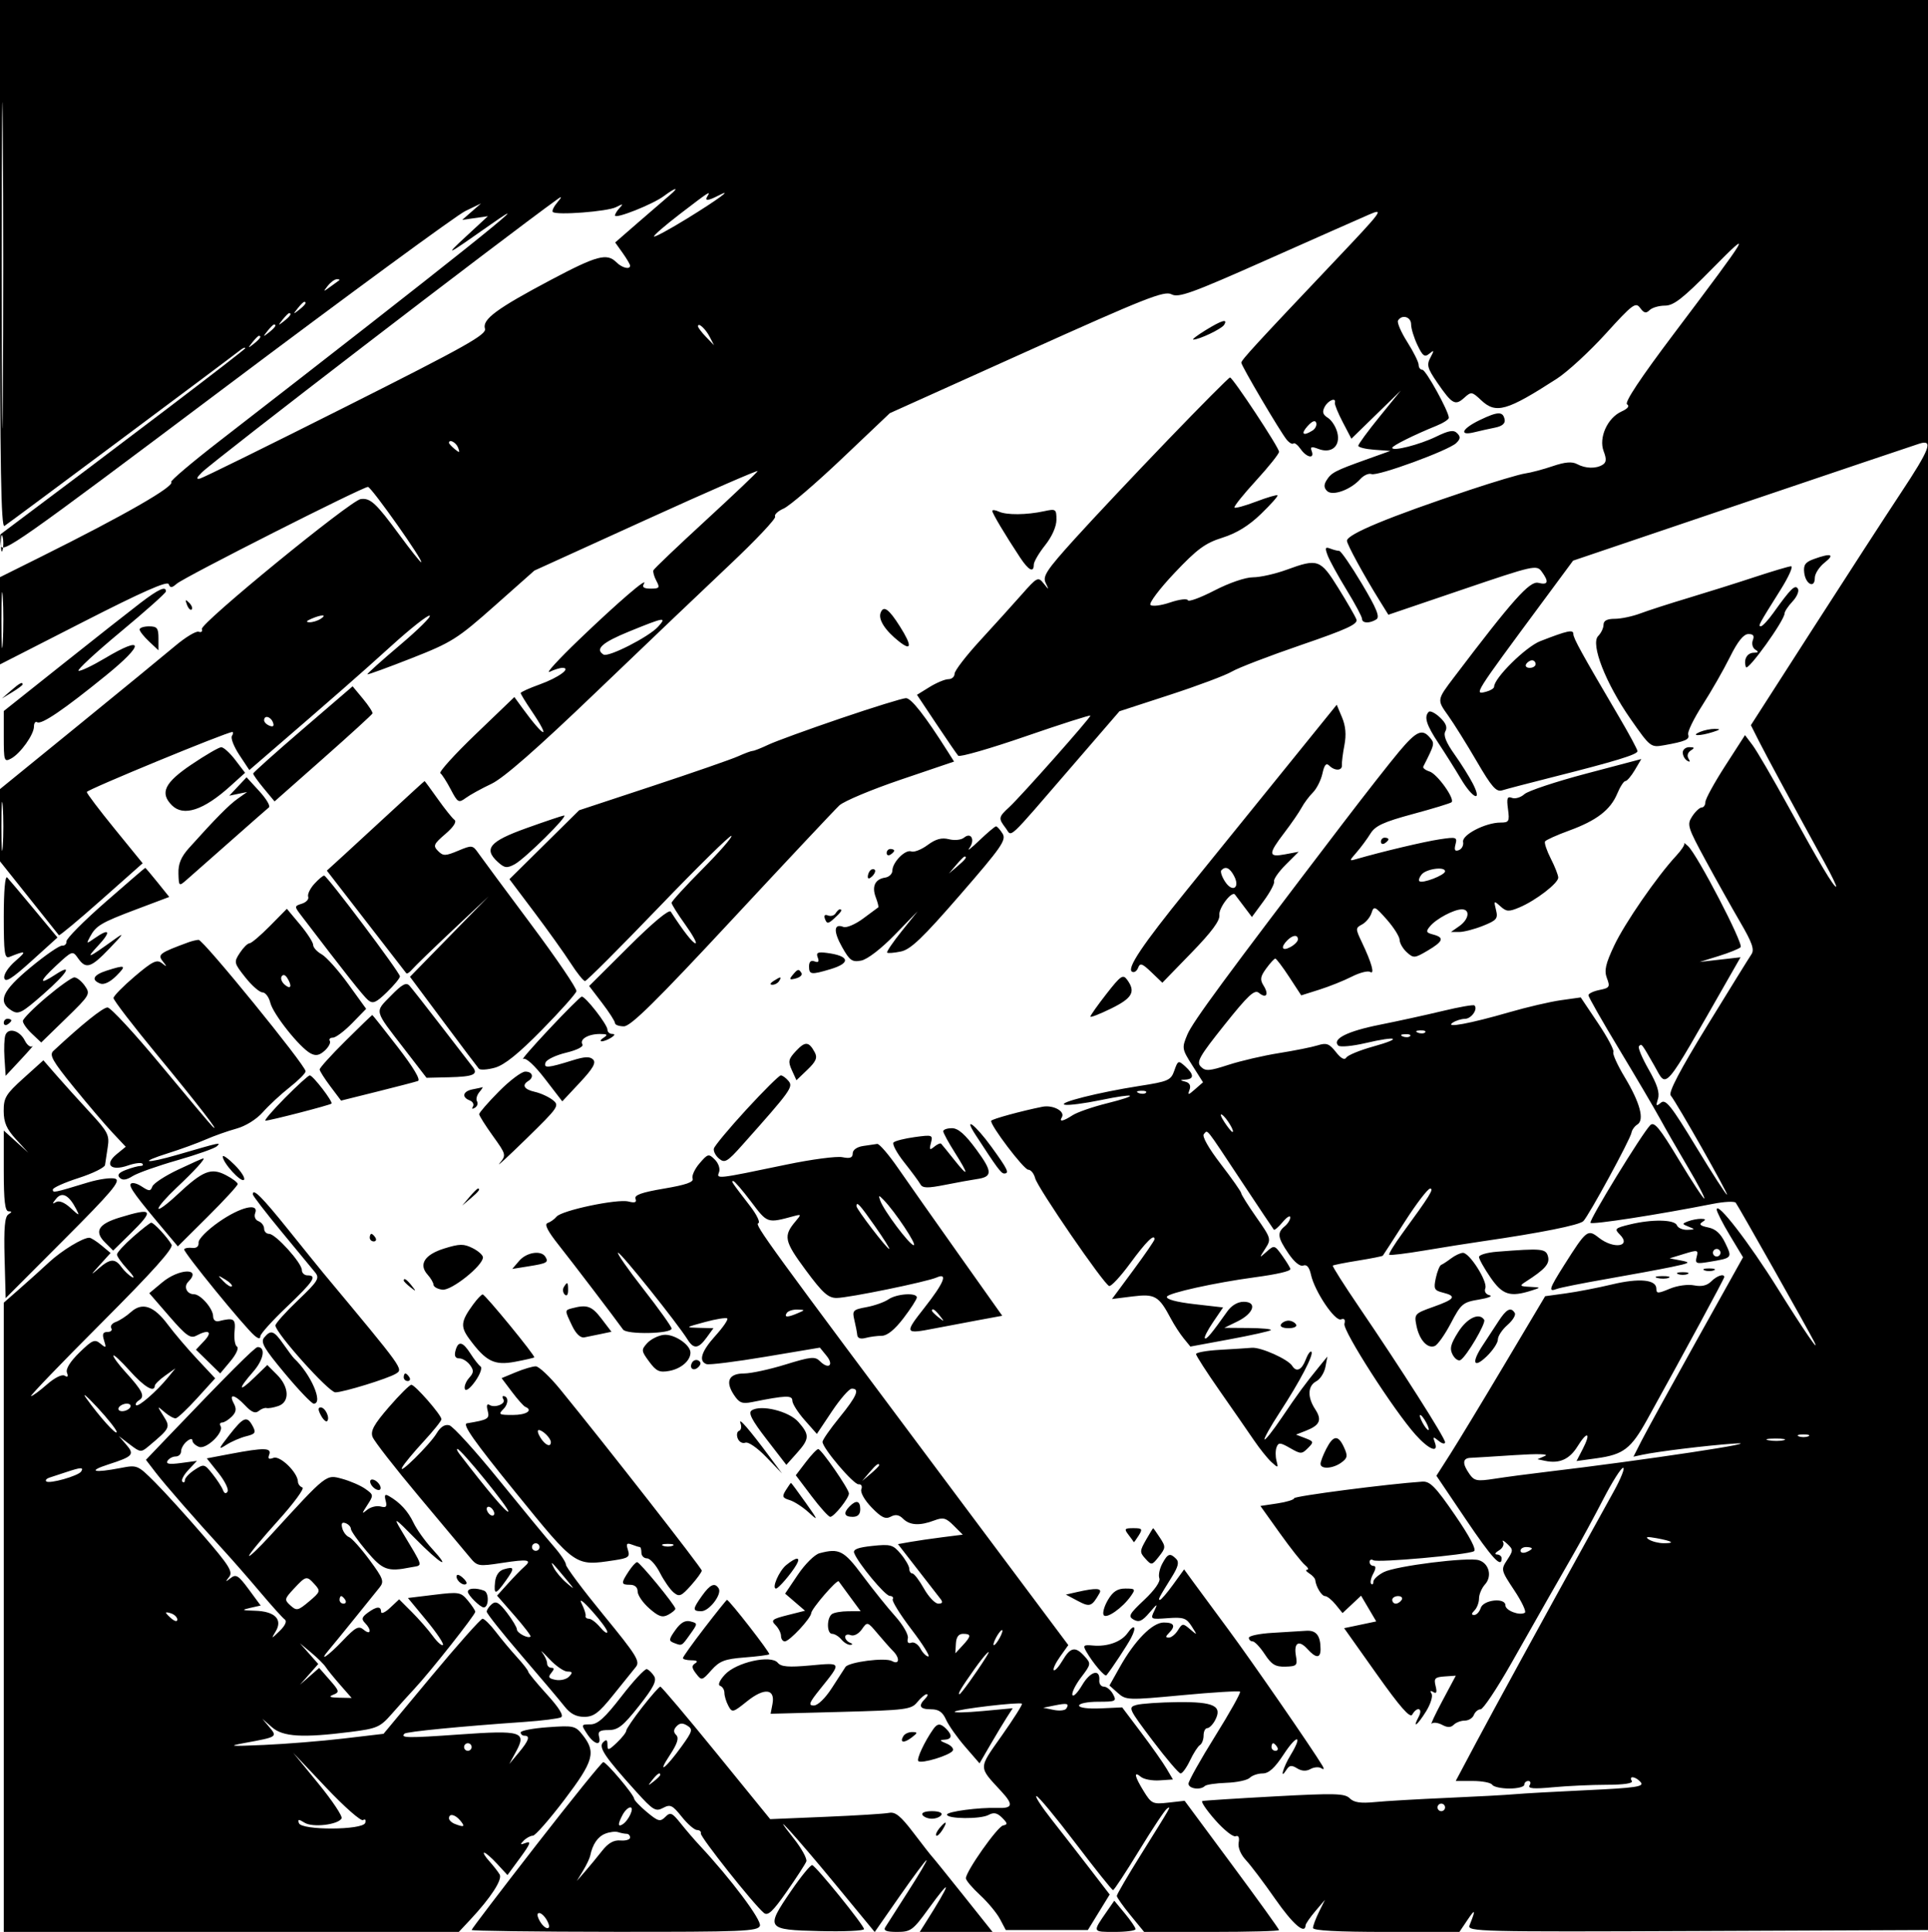 <svg xmlns="http://www.w3.org/2000/svg" width="511" height="512" viewBox="0 0 511 512" version="1.1">
	<path d="M 0 70.059 C 0 123.703, 0.277 139.947, 1.182 139.387 C 2.232 138.739, 60.625 95.204, 63.750 92.741 C 64.438 92.199, 65 91.996, 65 92.290 C 65 92.688, 31.016 118.525, 0.175 141.574 C -0.004 141.708, -0.004 143.003, 0.175 144.452 C 0.479 146.920, 4.247 144.271, 59.786 102.545 C 92.394 78.047, 120.969 57.082, 123.286 55.956 L 127.500 53.908 125 56.090 L 122.500 58.272 125.907 57.786 L 129.314 57.300 123.407 62.763 C 117.588 68.145, 118.203 67.844, 130 59.538 C 145.639 48.527, 120.241 68.805, 58.182 116.880 C 50.857 122.554, 45.100 127.433, 45.389 127.722 C 46.472 128.806, 33.111 136.478, 10.750 147.612 L 0 152.965 0 164.525 L 0 176.084 22.112 164.792 C 37.690 156.836, 44.369 153.887, 44.715 154.811 C 45.113 155.870, 45.524 155.848, 46.854 154.695 C 48.898 152.923, 96.190 128.984, 97.528 129.044 C 98.455 129.085, 112.517 149, 111.620 149 C 111.383 149, 108.791 145.737, 105.860 141.750 C 99.647 133.298, 98.174 131.934, 95.612 132.260 C 92.938 132.600, 53.017 165.247, 53.500 166.699 C 53.719 167.359, 53.344 167.686, 52.667 167.426 C 51.990 167.166, 49.157 168.876, 46.373 171.227 C 43.589 173.577, 32.016 183.065, 20.656 192.312 L -0 209.124 -0 218.698 L 0 228.271 7.665 237.886 C 11.881 243.174, 15.455 247.662, 15.608 247.859 C 15.760 248.057, 20.818 243.845, 26.847 238.501 L 37.809 228.783 30.405 219.686 C 26.332 214.683, 23 210.278, 23 209.897 C 23 209.294, 60.098 194, 61.562 194 C 61.868 194, 61.824 194.476, 61.464 195.058 C 61.105 195.639, 61.997 197.908, 63.447 200.100 L 66.084 204.084 69.902 200.792 C 88.388 184.854, 95.770 178.388, 103.718 171.177 C 108.788 166.576, 113.361 162.967, 113.881 163.156 C 114.400 163.345, 110.844 166.867, 105.977 170.981 C 101.111 175.096, 97.239 178.572, 97.372 178.706 C 97.506 178.840, 102.765 176.926, 109.058 174.452 C 119.729 170.258, 121.211 169.325, 131.064 160.588 L 141.627 151.220 171.372 137.683 C 187.732 130.238, 200.979 124.465, 200.809 124.854 C 200.639 125.243, 194.425 131.144, 187 137.968 C 179.575 144.792, 173.358 150.716, 173.185 151.132 C 173.012 151.549, 173.365 152.814, 173.970 153.945 C 174.949 155.773, 174.784 156, 172.476 156 C 170.656 156, 170.112 155.627, 170.653 154.750 C 172.009 152.551, 163.808 159.599, 153.500 169.490 C 148 174.767, 144.483 178.616, 145.684 178.042 C 146.886 177.469, 148.403 177, 149.057 177 C 151.575 177, 148.019 179.598, 143.059 181.382 C 140.277 182.382, 138 183.412, 138 183.670 C 138 183.928, 139.273 186.021, 140.830 188.320 C 146.245 196.319, 144.347 195.752, 138.415 187.598 L 136.330 184.732 126.121 194.530 C 120.507 199.919, 116.275 204.592, 116.716 204.914 C 117.158 205.236, 118.399 207.178, 119.475 209.229 C 121.310 212.726, 121.558 212.865, 123.466 211.466 C 124.585 210.646, 127.633 208.968, 130.240 207.737 C 133.463 206.216, 142.324 198.457, 157.920 183.500 C 170.536 171.400, 186.515 156.168, 193.428 149.652 C 200.341 143.135, 205.747 137.400, 205.442 136.906 C 205.137 136.412, 206.150 135.456, 207.694 134.780 C 209.237 134.104, 216.201 128.139, 223.169 121.525 L 235.838 109.500 272.086 93.170 C 303.578 78.982, 308.615 76.991, 310.485 77.992 C 312.342 78.986, 315.783 77.745, 335.569 68.949 C 348.181 63.342, 360.462 57.905, 362.859 56.866 C 366.970 55.085, 366.456 55.782, 353.859 69.069 C 332.808 91.275, 329 95.419, 329 96.123 C 329 96.952, 339.352 114.515, 341.038 116.545 C 341.724 117.372, 342.518 117.815, 342.803 117.531 C 343.088 117.246, 343.949 117.910, 344.717 119.006 C 346.330 121.309, 348.484 121.702, 347.655 119.543 C 347.210 118.382, 347.574 118.268, 349.444 118.979 C 352.921 120.301, 355.340 118.203, 354.446 114.641 C 354.062 113.111, 352.936 111.353, 351.944 110.733 C 350.583 109.883, 350.377 109.164, 351.105 107.803 C 352.035 106.066, 354.212 105.215, 353.798 106.750 C 353.687 107.162, 354.626 109.473, 355.886 111.883 L 358.177 116.267 364.726 109.883 L 371.276 103.500 365.638 110.445 C 362.537 114.264, 360 117.726, 360 118.137 C 360 118.548, 361.913 119.023, 364.250 119.193 L 368.500 119.500 362 121.829 C 353.810 124.765, 352.871 125.257, 351.589 127.289 C 350.847 128.466, 350.884 129.284, 351.717 130.117 C 353.143 131.543, 357.936 129.833, 360.522 126.976 C 361.438 125.963, 362.782 125.363, 363.508 125.641 C 365.128 126.263, 383.938 119.378, 385.957 117.424 C 387.095 116.323, 387.150 115.750, 386.208 114.808 C 385.265 113.865, 384.038 114.069, 380.609 115.735 C 376.215 117.870, 369 119.701, 369 118.681 C 369 118.133, 374.821 115.234, 380.750 112.830 C 382.537 112.105, 384 111.159, 384 110.727 C 384 109.042, 377.915 98, 376.986 98 C 376.444 98, 376 97.413, 376 96.696 C 376 95.978, 374.641 93.249, 372.981 90.631 C 371.321 88.013, 370.222 85.450, 370.540 84.935 C 371.587 83.242, 374 83.961, 374 85.966 C 374 87.047, 374.754 89.512, 375.675 91.444 C 377.072 94.375, 377.595 94.752, 378.838 93.728 C 380.131 92.662, 380.168 92.798, 379.123 94.761 C 378.077 96.723, 378.321 97.606, 380.972 101.459 C 384.867 107.121, 385.696 107.585, 388.073 105.433 C 389.943 103.742, 390.124 103.768, 392.587 106.082 C 396.493 109.751, 399.370 108.930, 412.636 100.362 C 415.460 98.538, 421.288 93.171, 425.586 88.437 C 432.703 80.598, 433.518 79.988, 434.704 81.611 C 435.716 82.993, 436.275 83.125, 437.204 82.196 C 437.862 81.538, 439.696 81, 441.279 81 C 443.597 81, 446.029 79.101, 453.765 71.250 C 464.875 59.975, 464.028 61.413, 443.631 88.467 C 434.793 100.191, 430.487 106.683, 431.241 107.149 C 431.980 107.606, 431.443 108.297, 429.746 109.070 C 426.025 110.765, 423.673 116.010, 425.032 119.583 C 425.822 121.663, 425.763 122.534, 424.789 123.152 C 423.030 124.268, 420.248 124.203, 417.988 122.994 C 416.647 122.276, 414.791 122.434, 411.517 123.546 C 408.992 124.403, 405.705 125.274, 404.213 125.482 C 402.721 125.690, 396.100 127.660, 389.500 129.859 C 368.147 136.975, 357 141.590, 357 143.313 C 357 144.266, 361.426 152.382, 365.669 159.210 L 367.975 162.920 387.598 156.252 C 406.516 149.823, 407.272 149.651, 408.611 151.483 C 410.605 154.209, 410.330 155.121, 407.713 154.464 C 405.454 153.897, 400.980 158.910, 385.369 179.500 C 380.824 185.494, 380.829 185.460, 383.808 189.625 C 385.332 191.756, 388.750 197.227, 391.403 201.781 C 395.359 208.572, 396.570 209.954, 398.134 209.458 C 399.182 209.125, 405.218 207.545, 411.546 205.947 C 428.151 201.753, 434 199.963, 434 199.076 C 434 198.646, 431.777 194.515, 429.059 189.897 C 419.164 173.078, 417 169.153, 417 168.020 C 417 166.777, 415.460 167.111, 408.230 169.923 C 404.399 171.414, 396 179.702, 396 181.992 C 396 182.418, 395.064 183.011, 393.921 183.310 C 390.588 184.182, 390.489 184.341, 408.717 159.694 L 416.934 148.584 461.717 133.424 C 486.348 125.086, 507.512 117.949, 508.750 117.565 C 512.492 116.401, 511.501 119.022, 503.807 130.639 C 499.851 136.613, 489.288 152.905, 480.335 166.845 L 464.056 192.190 466.152 196.345 C 468.080 200.168, 475.188 213.320, 483.664 228.750 C 485.553 232.188, 486.895 235, 486.648 235 C 485.962 235, 482.316 228.878, 474.029 213.814 C 469.888 206.287, 465.600 198.935, 464.500 197.477 L 462.500 194.825 457.250 202.969 C 454.363 207.448, 452 211.762, 452 212.556 C 452 213.350, 451.560 214, 451.023 214 C 450.486 214, 449.357 215.051, 448.515 216.336 C 447.068 218.545, 447.264 219.185, 452.097 228.086 C 454.909 233.264, 459.026 240.612, 461.245 244.415 C 464.408 249.834, 465.047 251.674, 464.198 252.915 C 463.602 253.787, 458.333 262.292, 452.489 271.815 C 445.223 283.657, 442.162 289.505, 442.807 290.315 C 444.527 292.474, 458.040 316.294, 457.724 316.609 C 457.553 316.780, 453.877 311.089, 449.555 303.964 C 442.874 292.952, 441.471 291.194, 440.203 292.246 C 438.934 293.300, 438.818 293.149, 439.425 291.235 C 439.937 289.622, 439.241 287.417, 436.962 283.434 C 435.215 280.380, 434.059 277.608, 434.393 277.274 C 435.130 276.536, 434.990 276.359, 438.479 282.446 C 441.940 288.484, 440.389 290.304, 457.945 259.600 L 461.318 253.700 455.909 254.315 L 450.500 254.929 455.500 253.380 C 458.250 252.528, 460.876 251.471, 461.335 251.030 C 462.196 250.205, 449.863 226.494, 447.401 224.238 C 446.644 223.544, 446.191 223.230, 446.396 223.539 C 446.601 223.849, 445.641 225.317, 444.262 226.801 C 439.185 232.267, 430.619 244.672, 427.821 250.610 C 425.523 255.487, 425.137 257.229, 425.904 259.248 C 426.778 261.545, 426.597 261.831, 423.933 262.363 C 422.320 262.686, 421 263.318, 421 263.768 C 421 264.218, 424.656 270.642, 429.125 278.043 C 433.593 285.444, 438.480 293.750, 439.985 296.500 C 441.490 299.250, 444.823 305.048, 447.392 309.385 C 449.961 313.722, 451.905 317.428, 451.713 317.621 C 451.520 317.813, 448.505 313.232, 445.011 307.441 C 439.829 298.849, 438.424 297.149, 437.377 298.205 C 435.199 300.401, 421.122 323.388, 421.540 324.065 C 421.892 324.635, 439.409 321.926, 453.940 319.055 C 456.932 318.463, 459.675 318.322, 460.037 318.740 C 460.588 319.378, 479.268 352.462, 480.792 355.500 C 482.677 359.258, 478.075 352.555, 471.179 341.500 C 463.549 329.266, 455.004 318.206, 455.001 320.559 C 455.001 321.141, 456.570 324.224, 458.488 327.410 L 461.976 333.203 449.626 355.351 C 442.834 367.533, 436.298 379.425, 435.104 381.778 L 432.931 386.055 435.216 385.559 C 439.233 384.687, 452.275 383.092, 459.500 382.589 C 469.752 381.876, 435.331 387.071, 410 390.061 C 405.325 390.613, 399.117 391.435, 396.206 391.888 C 391.462 392.625, 390.760 392.495, 389.456 390.633 C 387.520 387.870, 387.619 386.443, 389.750 386.361 C 390.712 386.324, 396 385.997, 401.500 385.635 C 407.480 385.242, 410.696 385.329, 409.500 385.854 L 407.500 386.730 409.500 387.154 C 413.292 387.957, 415.985 386.761, 418.103 383.333 C 420.716 379.105, 421.766 379.618, 419.494 384.012 L 417.840 387.210 423.146 386.480 C 430.294 385.497, 432.273 383.980, 436.601 376.164 C 446.400 358.467, 457 338.877, 457 338.462 C 457 337.445, 455.050 338.092, 453.527 339.616 C 452.433 340.710, 450.969 341.044, 448.997 340.649 C 447.353 340.321, 444.542 340.711, 442.542 341.547 C 439.406 342.857, 439 342.856, 439 341.532 C 439 339.108, 434.472 338.672, 427.251 340.401 C 423.538 341.290, 418.032 342.356, 415.015 342.770 L 409.529 343.523 398.824 361.512 C 392.936 371.405, 386.451 382.112, 384.414 385.304 L 380.709 391.109 388.429 402.554 C 395.462 412.982, 398 415.751, 398 413 C 398 412.450, 397.438 411.986, 396.750 411.970 C 396.063 411.953, 396.297 411.475, 397.271 410.908 C 398.245 410.341, 398.744 409.342, 398.380 408.689 C 398.016 408.035, 398.501 408.236, 399.458 409.134 C 401.107 410.684, 401.108 410.906, 399.471 413.405 C 397.774 415.993, 397.808 416.137, 401.351 421.474 C 403.335 424.462, 404.596 427.131, 404.153 427.405 C 402.768 428.261, 399 426.832, 399 425.450 C 399 423.328, 393.149 423.954, 392.452 426.152 C 392.129 427.168, 391.356 428, 390.733 428 C 389.927 428, 389.946 427.654, 390.800 426.800 C 391.460 426.140, 392 424.713, 392 423.629 C 392 422.545, 392.716 420.867, 393.590 419.900 C 395.532 417.754, 394.673 414.348, 391.973 413.491 C 389.165 412.600, 369.970 415.001, 366.750 416.647 C 365.237 417.419, 364 418.565, 364 419.192 C 364 419.820, 363.739 420.072, 363.419 419.752 C 363.099 419.433, 363.340 418.233, 363.954 417.086 C 364.696 415.700, 364.723 415, 364.035 415 C 363.466 415, 363 414.523, 363 413.941 C 363 413.359, 363.451 413.161, 364.002 413.501 C 365.128 414.197, 388.865 412.074, 390.650 411.117 C 391.389 410.720, 389.594 407.291, 385.615 401.500 C 380.475 394.019, 379.015 392.528, 376.966 392.666 C 367.770 393.284, 343 396.497, 343 397.071 C 343 397.457, 340.989 398.075, 338.530 398.443 L 334.060 399.114 339.195 406.307 C 342.019 410.263, 345.016 414.063, 345.856 414.750 C 346.695 415.438, 346.959 416.007, 346.441 416.015 C 345.924 416.024, 346.175 416.457, 347 416.979 C 347.825 417.500, 348.539 418.281, 348.586 418.714 C 348.787 420.538, 350.286 423, 351.197 423 C 351.737 423, 353.001 424.013, 354.005 425.250 L 355.830 427.500 358.285 425.198 L 360.741 422.895 362.751 426.302 L 364.761 429.709 360.505 430.605 L 356.249 431.500 364.875 443.661 C 371.077 452.406, 373.725 455.426, 374.300 454.411 C 375.587 452.140, 377.227 452.708, 376 455 C 374.214 458.337, 375.691 457.237, 377.989 453.518 C 379.172 451.603, 379.814 449.509, 379.416 448.864 C 378.954 448.117, 379.125 447.959, 379.886 448.429 C 380.733 448.953, 380.911 448.489, 380.497 446.834 C 379.991 444.809, 380.306 444.473, 382.882 444.296 L 385.851 444.092 382.274 450.796 C 380.307 454.483, 379.050 457.178, 379.480 456.785 C 379.911 456.392, 381.152 456.546, 382.239 457.128 C 383.640 457.878, 384.533 457.867, 385.307 457.093 C 385.908 456.492, 387.224 456, 388.231 456 C 389.239 456, 390.322 455.325, 390.638 454.500 C 390.955 453.675, 391.759 453, 392.426 453 C 393.092 453, 396.756 447.506, 400.569 440.791 C 404.381 434.077, 408.785 426.314, 410.356 423.541 C 411.927 420.769, 414.901 415.575, 416.964 412 C 419.027 408.425, 422.629 401.788, 424.969 397.250 C 427.309 392.713, 429.661 389, 430.197 389 C 430.734 389, 429.617 391.813, 427.717 395.250 C 425.817 398.688, 423.019 403.750, 421.500 406.500 C 408.754 429.567, 395.815 453.223, 391.279 461.750 L 385.827 472 390.354 472 C 392.845 472, 395.160 472.450, 395.500 473 C 395.840 473.550, 397.891 474, 400.059 474 C 402.227 474, 404 473.550, 404 473 C 404 472.450, 404.477 472, 405.059 472 C 405.641 472, 405.796 472.522, 405.402 473.159 C 404.871 474.019, 406.473 474.150, 411.593 473.666 C 415.392 473.308, 421.789 473.011, 425.809 473.007 C 430.425 473.003, 432.890 472.632, 432.500 472 C 431.569 470.494, 433.588 470.799, 434.884 472.360 C 435.823 473.492, 433.453 473.839, 420.756 474.428 C 412.365 474.818, 403.700 475.302, 401.500 475.504 C 399.300 475.706, 391.200 476.145, 383.500 476.480 C 375.800 476.815, 367.192 477.316, 364.370 477.593 C 360.608 477.963, 358.839 477.696, 357.734 476.591 C 356.427 475.284, 353.795 475.216, 337.864 476.081 C 327.764 476.629, 319.129 477.184, 318.676 477.314 C 318.222 477.443, 319.745 479.701, 322.060 482.330 C 324.374 484.960, 326.812 486.902, 327.478 486.647 C 328.257 486.348, 328.548 486.951, 328.296 488.341 C 328.061 489.641, 328.834 491.494, 330.241 493 C 331.526 494.375, 335.005 498.988, 337.972 503.250 C 342.646 509.963, 345.914 512.800, 346.036 510.250 C 346.056 509.837, 347.217 508.150, 348.618 506.500 L 351.163 503.500 349.582 506.700 C 348.712 508.461, 348 510.373, 348 510.950 C 348 511.647, 354.522 512, 367.402 512 L 386.804 512 388.995 508.750 C 391.051 505.701, 391.169 506.066, 389.486 510.258 C 388.816 511.925, 391.940 512.002, 450.140 511.758 L 511.500 511.500 511.677 255.750 L 511.854 -0 255.927 -0 L 0 0 0 70.059 M 0.473 70.500 C 0.474 109, 0.598 124.605, 0.750 105.177 C 0.902 85.749, 0.901 54.249, 0.749 35.177 C 0.598 16.105, 0.473 32, 0.473 70.500 M 175.978 51.949 C 173.033 54.151, 163 58.136, 163 57.104 C 163 56.717, 163.563 55.805, 164.250 55.078 C 165.281 53.987, 165.111 53.955, 163.280 54.897 C 161.002 56.068, 147.438 57.104, 146.511 56.178 C 146.228 55.894, 146.784 54.734, 147.748 53.598 C 148.884 52.260, 148.973 51.914, 148 52.615 C 132.979 63.433, 56.750 121.984, 53.500 125.200 C 52.085 126.601, 51.938 127.077, 53 126.829 C 53.825 126.637, 71.288 118.032, 91.807 107.708 C 123.559 91.733, 129.028 88.664, 128.534 87.106 C 127.755 84.653, 131.621 81.798, 146.099 74.128 C 158.176 67.730, 160.866 67.008, 163.357 69.500 C 164.855 70.998, 167 71.531, 167 70.404 C 167 70.077, 166.111 68.560, 165.024 67.034 L 163.048 64.258 169.227 58.879 C 172.626 55.921, 176.328 52.727, 177.453 51.783 C 180.210 49.471, 179.130 49.592, 175.978 51.949 M 180.225 56.704 C 176.224 59.773, 173.127 62.460, 173.342 62.675 C 173.557 62.891, 177.506 60.749, 182.117 57.915 C 190.242 52.921, 194.764 49.592, 190.316 51.878 C 187.614 53.266, 186.693 53.306, 187.500 52 C 188.460 50.446, 187.983 50.754, 180.225 56.704 M 86.872 75.750 C 85.603 77.369, 85.650 77.390, 87.500 76.033 C 88.600 75.226, 89.688 74.439, 89.917 74.283 C 90.146 74.127, 89.863 74, 89.289 74 C 88.715 74, 87.627 74.787, 86.872 75.750 M 78.872 81.750 C 77.629 83.336, 77.664 83.371, 79.250 82.128 C 80.916 80.821, 81.445 80, 80.622 80 C 80.415 80, 79.627 80.787, 78.872 81.750 M 74.872 84.750 C 73.629 86.336, 73.664 86.371, 75.250 85.128 C 76.916 83.821, 77.445 83, 76.622 83 C 76.415 83, 75.627 83.787, 74.872 84.750 M 319.500 87.526 C 317.300 88.881, 315.852 89.992, 316.282 89.995 C 317.846 90.005, 323.773 87.176, 324.437 86.102 C 325.506 84.372, 323.842 84.852, 319.500 87.526 M 70.872 87.750 C 69.629 89.336, 69.664 89.371, 71.250 88.128 C 72.916 86.821, 73.445 86, 72.622 86 C 72.415 86, 71.627 86.787, 70.872 87.750 M 185 86.483 C 185 86.813, 185.956 88.077, 187.123 89.292 L 189.247 91.500 188.118 89.306 C 187.001 87.134, 185 85.323, 185 86.483 M 66.872 90.750 C 65.629 92.336, 65.664 92.371, 67.250 91.128 C 68.916 89.821, 69.445 89, 68.622 89 C 68.415 89, 67.627 89.787, 66.872 90.750 M 309.500 116.630 C 300.700 125.774, 289.598 137.569, 284.829 142.841 C 277.400 151.053, 276.297 152.718, 277.134 154.463 C 278.077 156.430, 278.058 156.435, 276.591 154.608 C 275.139 152.799, 274.882 152.930, 270.786 157.572 C 268.429 160.243, 263.462 165.734, 259.750 169.774 C 256.038 173.813, 253 177.767, 253 178.559 C 253 179.352, 252.266 180, 251.368 180 C 250.470 180, 248.228 180.932, 246.385 182.071 L 243.035 184.142 248.154 191.821 C 250.969 196.044, 253.587 199.853, 253.970 200.284 C 254.354 200.715, 262.393 198.402, 271.834 195.143 C 281.275 191.885, 289 189.417, 289 189.659 C 289 190.282, 270.617 211.015, 267.546 213.855 C 264.605 216.575, 264.559 216.833, 266.545 219.459 C 268.316 221.801, 266.425 223.565, 284.182 203 L 296.703 188.500 310.101 184.133 C 317.471 181.732, 324.850 178.963, 326.500 177.981 C 328.150 176.999, 336.385 173.835, 344.801 170.950 C 357.042 166.754, 359.982 165.395, 359.505 164.153 C 359.178 163.299, 357.017 159.559, 354.705 155.841 C 349.953 148.202, 349.292 147.969, 341 151 C 337.991 152.100, 333.976 153, 332.079 153 C 330.095 153, 325.769 154.480, 321.894 156.486 C 318.189 158.403, 315.009 159.569, 314.829 159.077 C 314.648 158.584, 312.533 158.851, 310.129 159.669 C 307.724 160.488, 305.379 160.779, 304.918 160.318 C 304.456 159.856, 307.323 156.047, 311.289 151.854 C 317.302 145.496, 319.414 143.941, 324 142.498 C 327.761 141.314, 330.994 139.321, 334.227 136.194 C 336.827 133.678, 338.795 131.462, 338.601 131.267 C 338.406 131.073, 335.856 131.823, 332.933 132.933 C 330.011 134.044, 327.423 134.757, 327.184 134.517 C 326.944 134.277, 329.505 131.073, 332.874 127.396 C 336.243 123.719, 339 120.269, 339 119.729 C 339 118.614, 326.769 100.086, 326 100.037 C 325.725 100.019, 318.300 107.486, 309.500 116.630 M 392.250 111.303 C 387.465 113.599, 386.546 115.591, 390.750 114.556 C 392.262 114.184, 394.760 113.627, 396.300 113.319 C 398.122 112.954, 398.995 112.218, 398.800 111.212 C 398.368 108.984, 397.044 109.002, 392.250 111.303 M 346.569 112.923 C 344.660 115.033, 345.377 115.681, 347.872 114.100 C 348.626 113.622, 349.065 112.695, 348.846 112.039 C 348.590 111.269, 347.784 111.582, 346.569 112.923 M 119 117.378 C 119 117.585, 119.685 118.324, 120.523 119.019 C 121.796 120.076, 121.943 120.014, 121.416 118.641 C 120.878 117.240, 119 116.257, 119 117.378 M 263 135.413 C 263 136.047, 266.435 141.804, 270.358 147.743 C 272.625 151.176, 274 151.891, 274 149.638 C 274 148.888, 275.350 146.576, 277 144.500 C 278.816 142.215, 280 139.550, 280 137.749 C 280 134.913, 279.847 134.806, 276.750 135.480 C 272.128 136.485, 266.793 136.535, 264.750 135.593 C 263.788 135.149, 263 135.068, 263 135.413 M 0.232 144 C 0.232 145.925, 0.438 146.713, 0.689 145.750 C 0.941 144.787, 0.941 143.213, 0.689 142.250 C 0.438 141.287, 0.232 142.075, 0.232 144 M 351.898 147.233 C 352.413 148.586, 354.671 152.695, 356.917 156.364 C 359.163 160.033, 361 163.477, 361 164.018 C 361 165.208, 363.018 165.275, 364.800 164.145 C 365.788 163.518, 364.856 161.239, 360.924 154.660 C 358.078 149.897, 355.392 146, 354.956 146 C 354.520 146, 353.443 145.724, 352.563 145.386 C 351.226 144.873, 351.117 145.176, 351.898 147.233 M 480.693 148.181 C 478.466 148.993, 477.950 149.735, 478.193 151.775 C 478.562 154.862, 481 156.062, 481 153.156 C 481 152.050, 482.186 150.212, 483.635 149.073 C 486.444 146.863, 485.278 146.509, 480.693 148.181 M 465 152.957 C 460.325 154.499, 452.450 156.976, 447.500 158.462 C 442.550 159.948, 436.803 161.801, 434.730 162.582 C 432.656 163.362, 429.619 164, 427.980 164 C 425.938 164, 425 164.494, 425 165.571 C 425 166.436, 424.363 167.780, 423.584 168.558 C 421.487 170.656, 425.560 181.090, 432.177 190.567 C 437.369 198.002, 437.524 198.125, 440.981 197.515 C 446.690 196.507, 447.924 195.967, 447.435 194.691 C 447.180 194.027, 448.890 190.495, 451.236 186.842 C 453.581 183.189, 456.850 177.475, 458.500 174.143 C 460.530 170.044, 462.101 168.071, 463.357 168.042 C 464.688 168.012, 465.032 168.473, 464.573 169.670 C 464.220 170.591, 464.508 171.706, 465.216 172.155 C 466.179 172.765, 466.089 172.973, 464.857 172.985 C 463.040 173.002, 462.049 174.794, 462.747 176.799 C 463.183 178.052, 472.960 164.462, 472.987 162.564 C 472.994 162.050, 473.947 160.621, 475.105 159.388 C 476.262 158.156, 476.897 156.642, 476.515 156.024 C 475.781 154.836, 474.623 155.978, 470 162.447 C 468.625 164.371, 467.147 165.957, 466.715 165.972 C 465.867 166.002, 466.064 165.637, 471.955 156.250 C 474.113 152.813, 475.343 150.034, 474.689 150.076 C 474.035 150.118, 469.675 151.414, 465 152.957 M 0.382 164.500 C 0.384 171.100, 0.546 173.670, 0.741 170.211 C 0.937 166.752, 0.936 161.352, 0.738 158.211 C 0.540 155.070, 0.380 157.900, 0.382 164.500 M 37.277 159.750 C 34.569 161.813, 25.299 169.112, 16.677 175.971 L 1 188.441 1 195.256 C 1 201.679, 1.111 202.011, 2.930 201.037 C 5.407 199.712, 9 194.680, 9 192.537 C 9 191.627, 9.383 191.119, 9.851 191.408 C 10.989 192.111, 16.914 188.082, 28.094 179 C 38.396 170.632, 38.246 168.237, 27.809 174.454 C 24.465 176.446, 21.319 177.940, 20.818 177.773 C 20.317 177.606, 25.317 172.976, 31.929 167.484 C 38.541 161.993, 43.962 157.162, 43.975 156.750 C 44.026 155.223, 42.073 156.097, 37.277 159.750 M 49.564 160.293 C 49.940 161.279, 50.499 161.834, 50.807 161.526 C 51.115 161.219, 50.808 160.412, 50.124 159.733 C 49.136 158.753, 49.022 158.868, 49.564 160.293 M 233.404 162.390 C 232.716 164.183, 234.595 167.107, 238.318 170.036 C 241.663 172.666, 241.748 171.145, 238.541 166.064 C 235.575 161.367, 234.180 160.369, 233.404 162.390 M 82.500 164 C 81.181 164.567, 81.011 164.878, 82 164.914 C 82.825 164.945, 84.175 164.533, 85 164 C 86.828 162.819, 85.249 162.819, 82.500 164 M 166.772 167.349 C 159.574 170.284, 157.628 172.034, 159.960 173.475 C 161.237 174.265, 171.993 168.780, 174.405 166.109 C 176.838 163.415, 176.142 163.528, 166.772 167.349 M 37 166.826 C 37 167.280, 38.125 168.708, 39.500 170 L 42 172.349 42 169.174 C 42 166.455, 41.642 166, 39.500 166 C 38.125 166, 37 166.372, 37 166.826 M 404.500 176 C 404.160 176.550, 404.584 177, 405.441 177 C 406.298 177, 407 176.550, 407 176 C 407 175.450, 406.577 175, 406.059 175 C 405.541 175, 404.840 175.450, 404.500 176 M 2.861 183.059 L 0.500 185.119 3.250 183.444 C 4.763 182.523, 6 181.597, 6 181.385 C 6 180.604, 5.165 181.050, 2.861 183.059 M 80.305 193.193 C 73.070 199.412, 67.129 204.725, 67.102 205 C 67.076 205.275, 68.340 207.051, 69.912 208.947 L 72.770 212.394 85.635 201.028 C 92.711 194.777, 98.600 189.401, 98.721 189.081 C 98.843 188.762, 97.709 187.012, 96.201 185.193 L 93.459 181.887 80.305 193.193 M 222.800 190.387 C 214.164 193.323, 205.546 196.462, 203.649 197.362 C 201.751 198.263, 199.884 199, 199.500 199 C 199.116 199, 197.384 199.641, 195.651 200.424 C 193.918 201.207, 183.725 204.747, 173 208.292 L 153.500 214.736 144.261 223.870 L 135.021 233.004 141.604 241.752 C 145.225 246.563, 149.563 252.637, 151.243 255.250 C 152.924 257.863, 154.640 260, 155.058 260 C 155.475 260, 164.255 251.222, 174.569 240.494 C 184.883 229.766, 193.563 221.230, 193.858 221.525 C 194.153 221.820, 190.706 225.769, 186.197 230.302 C 181.689 234.834, 178 238.869, 178 239.269 C 178 239.668, 179.617 242.246, 181.594 244.998 C 183.570 247.749, 184.808 249.997, 184.344 249.993 C 183.636 249.987, 181.180 246.851, 177.779 241.611 C 177.332 240.923, 173.080 244.460, 166.604 250.908 L 156.149 261.315 159.575 265.802 C 161.459 268.269, 163 270.673, 163 271.144 C 163 271.615, 164.063 272, 165.362 272 C 167.169 272, 173.902 265.359, 194.003 243.750 C 208.456 228.213, 221.261 214.579, 222.459 213.454 C 223.657 212.329, 230.988 209.254, 238.752 206.619 L 252.867 201.830 251.180 199.165 C 245.195 189.712, 241.508 185.003, 240.108 185.024 C 239.224 185.038, 231.435 187.451, 222.800 190.387 M 339.435 205.138 C 331.266 215.237, 320.027 229.125, 314.458 236 C 302.776 250.421, 298.606 256.638, 300.025 257.515 C 300.569 257.852, 301.295 257.395, 301.638 256.502 C 302.168 255.121, 302.699 255.295, 305.167 257.660 L 308.072 260.443 315.766 252.521 C 321.153 246.975, 323.377 243.969, 323.184 242.496 C 322.943 240.655, 326.504 236.001, 327.320 237.089 C 327.489 237.315, 328.568 238.743, 329.718 240.263 L 331.808 243.026 334.916 238.799 C 336.626 236.475, 337.874 234.123, 337.691 233.574 C 337.508 233.025, 338.896 231.037, 340.775 229.158 L 344.192 225.741 340.596 226.416 C 336.103 227.259, 336.073 226.368, 340.398 220.702 C 342.267 218.254, 344.326 215.260, 344.973 214.050 C 345.621 212.839, 346.972 211.028, 347.974 210.026 C 348.976 209.024, 350.113 206.763, 350.499 205.003 C 351.010 202.677, 351.503 202.103, 352.301 202.901 C 353.785 204.385, 355.804 204.294, 355.664 202.750 C 355.602 202.063, 355.899 199.691, 356.324 197.481 C 356.855 194.723, 356.657 192.413, 355.692 190.119 L 354.287 186.777 339.435 205.138 M 378.676 188.658 C 377.370 189.964, 378.030 192.094, 381.250 196.957 C 383.038 199.657, 385.720 203.921, 387.212 206.433 C 390.322 211.672, 392.941 212.753, 390.402 207.750 C 389.495 205.963, 387.287 202.436, 385.495 199.913 C 383.242 196.741, 382.500 194.858, 383.088 193.808 C 383.675 192.758, 383.229 191.625, 381.644 190.136 C 380.383 188.951, 379.048 188.286, 378.676 188.658 M 70 190.893 C 70 191.384, 70.652 192.036, 71.449 192.342 C 72.418 192.714, 72.714 192.418, 72.342 191.449 C 71.735 189.867, 70 189.455, 70 190.893 M 450.500 194 C 447.952 195.095, 450.581 195.095, 454 194 C 456.010 193.356, 456.108 193.194, 454.500 193.170 C 453.400 193.154, 451.600 193.527, 450.500 194 M 370.843 199.163 C 368.454 202.003, 361.666 210.665, 355.758 218.413 C 324.780 259.039, 316.097 270.833, 314.698 274.181 C 313.207 277.749, 313.246 277.997, 316.004 282.345 L 318.847 286.828 316.754 288.664 C 314.908 290.284, 314.733 290.301, 315.275 288.813 C 315.674 287.717, 315.295 286.969, 314.195 286.679 C 312.649 286.271, 312.654 286.222, 314.250 286.116 C 316.517 285.966, 316.470 284.736, 314.115 282.604 C 312.318 280.978, 312.185 281.029, 311.252 283.707 C 310.342 286.318, 309.684 286.607, 301.886 287.822 C 291.137 289.498, 279.987 292.315, 282.250 292.784 C 283.212 292.983, 287.445 292.434, 291.656 291.563 C 301.254 289.578, 302.359 290.168, 293.286 292.433 C 289.554 293.364, 285.503 294.773, 284.285 295.563 C 281.769 297.196, 280.625 297.416, 281.430 296.113 C 282.405 294.536, 279.103 292.753, 276.259 293.322 C 270.748 294.423, 262.897 296.572, 262.711 297.030 C 262.303 298.040, 271.363 310, 272.536 310 C 273.222 310, 274.042 311.012, 274.358 312.250 C 275.011 314.804, 292.534 340.331, 293.969 340.817 C 294.484 340.992, 296.991 338.292, 299.542 334.817 C 303.761 329.069, 306 326.853, 306 328.426 C 306 328.752, 303.463 332.450, 300.363 336.642 L 294.725 344.265 300.165 343.585 C 306.116 342.842, 307.134 343.433, 310.348 349.500 C 311.221 351.150, 312.738 353.483, 313.718 354.685 L 315.500 356.870 325.907 354.945 C 331.631 353.885, 336.544 352.790, 336.824 352.510 C 337.104 352.229, 334.446 351.978, 330.917 351.952 L 324.500 351.904 327.987 350.199 C 332.325 348.077, 333.292 345, 329.620 345 C 328.054 345, 326.410 345.965, 325.297 347.536 C 321.098 353.464, 319.747 355.081, 319.337 354.670 C 319.097 354.430, 320.086 352.494, 321.534 350.367 L 324.166 346.500 316.541 345.626 C 311.790 345.082, 309.053 344.340, 309.281 343.658 C 309.608 342.677, 321.955 339.945, 332.500 338.521 C 338.504 337.710, 342 336.902, 342 336.325 C 342 336.041, 341.051 334.476, 339.891 332.848 C 337.836 329.961, 337.731 329.932, 335.737 331.693 C 333.702 333.490, 333.700 333.485, 335.348 330.920 C 336.965 328.405, 336.907 328.199, 333.003 322.626 C 330.801 319.483, 328.986 316.594, 328.969 316.206 C 328.952 315.818, 326.516 312.350, 323.555 308.500 C 320.322 304.295, 318.531 301.127, 319.070 300.567 C 320.171 299.421, 319.152 298.146, 329 313 C 333.558 319.875, 337.436 325.676, 337.619 325.892 C 337.801 326.107, 338.846 325.207, 339.942 323.892 C 341.037 322.576, 341.948 322.007, 341.967 322.628 C 341.985 323.248, 341.325 324.315, 340.500 325 C 338.432 326.717, 338.605 327.954, 341.512 332.232 C 343.038 334.479, 344.570 335.719, 345.417 335.394 C 346.346 335.037, 347.027 335.845, 347.461 337.822 C 348.434 342.252, 353.830 350.279, 355.424 349.668 C 356.313 349.326, 356.622 349.729, 356.330 350.847 C 355.856 352.659, 369.419 373.798, 375.194 380.250 C 378.739 384.210, 381.410 385.260, 380.281 382.250 C 379.707 380.718, 379.835 380.671, 381.313 381.872 C 382.242 382.629, 383 382.784, 383 382.218 C 383 381.075, 371.386 362.821, 360.222 346.417 C 356.219 340.535, 353.081 335.586, 353.247 335.419 C 353.414 335.252, 356.411 334.655, 359.908 334.092 C 363.404 333.529, 366.371 332.941, 366.500 332.784 C 366.629 332.628, 369.260 328.563, 372.345 323.750 C 375.431 318.938, 378.446 315, 379.046 315 C 380.138 315, 378.972 316.879, 371.711 326.828 C 369.572 329.758, 367.993 332.327, 368.202 332.536 C 368.411 332.745, 372.614 332.237, 377.541 331.406 C 382.469 330.576, 389.425 329.473, 393 328.956 C 408.238 326.751, 418.577 324.685, 419.644 323.630 C 421.091 322.201, 432.111 301.956, 432.415 300.170 C 432.539 299.439, 433.237 298.472, 433.966 298.021 C 435.911 296.819, 434.684 292.236, 430.603 285.460 C 428.676 282.263, 427.330 279.275, 427.611 278.820 C 427.892 278.365, 426.061 274.921, 423.542 271.167 L 418.962 264.340 413.731 265.075 C 410.854 265.479, 404.675 266.918, 400 268.273 C 389.668 271.266, 382.824 272.535, 385 271.052 C 385.825 270.490, 387.302 270.024, 388.281 270.015 C 389.962 270.001, 391.774 267.440, 390.795 266.462 C 390.546 266.213, 386.778 266.868, 382.421 267.918 C 378.065 268.967, 370.514 270.621, 365.643 271.592 C 357.093 273.296, 352.972 275.372, 354.702 277.102 C 355.158 277.558, 358.413 277.260, 361.933 276.438 C 370.482 274.444, 371.944 275.132, 363.907 277.366 C 360.401 278.341, 357.215 279.652, 356.827 280.281 C 356.361 281.035, 355.419 280.531, 354.057 278.800 C 352.312 276.581, 351.570 276.309, 349.247 277.039 C 347.736 277.513, 343.125 278.438, 339 279.094 C 334.875 279.749, 328.844 281.150, 325.598 282.205 C 320.481 283.869, 319.505 283.934, 318.266 282.695 C 317.027 281.455, 317.862 279.980, 324.540 271.611 C 330.796 263.770, 332.506 262.175, 333.646 263.121 C 335.604 264.746, 336.385 263.589, 334.917 261.238 C 333.906 259.619, 334.023 258.831, 335.597 256.672 C 336.644 255.237, 337.725 254.057, 338 254.049 C 338.275 254.042, 339.935 256.232, 341.690 258.916 L 344.880 263.795 349.690 262.277 C 352.335 261.442, 356.198 259.893, 358.274 258.835 C 360.350 257.778, 362.536 257.213, 363.132 257.581 C 364.443 258.392, 363.557 255.189, 360.962 249.739 C 359.233 246.107, 359.234 245.945, 361.018 244.990 C 362.034 244.447, 363.160 243.072, 363.520 241.936 C 364.128 240.022, 364.424 240.151, 367.546 243.685 C 369.400 245.783, 370.935 248.218, 370.958 249.095 C 370.981 249.972, 371.843 251.453, 372.874 252.386 C 374.641 253.985, 374.953 253.960, 378.374 251.942 C 382.541 249.483, 382.889 248.466, 379.836 247.667 C 377.968 247.179, 377.855 246.879, 379.013 245.485 C 380.664 243.495, 385.359 241, 387.450 241 C 389.735 241, 389.334 243.653, 386.777 245.443 L 384.555 247 386.757 247 C 387.969 247, 390.802 246.263, 393.054 245.362 C 396.715 243.897, 397.079 243.451, 396.499 241.139 C 395.885 238.692, 395.947 238.642, 397.675 240.197 C 399.280 241.643, 399.892 241.675, 402.758 240.465 C 407.032 238.661, 413 234.074, 413 232.593 C 413 231.949, 412.115 229.686, 411.032 227.564 C 409.950 225.441, 409.261 223.386, 409.502 222.997 C 409.742 222.608, 412.597 221.321, 415.845 220.137 C 423.154 217.472, 426.828 214.655, 428.635 210.332 C 429.400 208.499, 430.374 207, 430.798 207 C 431.222 207, 432.345 205.687, 433.293 204.082 L 435.017 201.163 420.397 205.027 C 412.357 207.152, 404.993 209.601, 404.034 210.470 C 403.074 211.338, 401.594 211.782, 400.745 211.456 C 399.483 210.971, 399.289 211.513, 399.682 214.432 C 400.121 217.690, 399.949 218, 397.691 218 C 393.721 218, 387.415 221.261, 387.780 223.124 C 387.955 224.017, 387.452 224.996, 386.662 225.299 C 385.613 225.702, 385.372 225.295, 385.765 223.789 C 386.272 221.852, 386.017 221.770, 381.546 222.441 C 377.481 223.050, 366.341 225.693, 359.500 227.670 C 357.532 228.239, 357.533 228.211, 359.565 225.874 C 360.701 224.568, 362.349 222.339, 363.227 220.920 C 364.513 218.841, 366.707 217.832, 374.527 215.721 C 379.864 214.281, 384.455 212.878, 384.730 212.604 C 385.645 211.689, 380.929 205.112, 378.895 204.467 C 377.792 204.117, 377.042 203.531, 377.227 203.165 C 380.256 197.190, 380.288 197.052, 379.025 195.530 C 376.956 193.037, 375.424 193.717, 370.843 199.163 M 50.750 202.615 C 43.602 207.436, 42.299 210.156, 45.571 213.429 C 48.631 216.489, 53.966 214.736, 61.037 208.347 L 64.955 204.808 62.359 201.404 C 60.931 199.532, 59.254 198.014, 58.631 198.031 C 58.009 198.048, 54.462 200.111, 50.750 202.615 M 446 199.441 C 446 200.234, 446.520 201.203, 447.155 201.595 C 447.906 202.060, 448.036 201.867, 447.526 201.043 C 447.070 200.305, 447.319 199.412, 448.122 198.904 C 449.212 198.213, 449.134 198.027, 447.750 198.015 C 446.788 198.007, 446 198.648, 446 199.441 M 63.062 208.434 L 60.771 210.873 63.136 210.386 L 65.500 209.900 63 211.673 C 60.665 213.328, 57.095 216.945, 50.102 224.737 C 47.991 227.090, 47.224 228.931, 47.296 231.476 C 47.394 234.919, 47.430 234.947, 49.448 233.189 C 50.577 232.205, 55.775 227.621, 61 223.001 C 66.225 218.381, 70.853 214.315, 71.286 213.965 C 71.718 213.615, 70.560 211.679, 68.712 209.662 L 65.353 205.995 63.062 208.434 M 103.953 214.824 C 99.304 219.127, 93.504 224.468, 91.064 226.692 L 86.629 230.736 96.984 244.118 C 102.680 251.478, 107.493 257.692, 107.680 257.927 C 107.868 258.162, 108.579 257.695, 109.260 256.890 C 109.942 256.085, 114.775 251.404, 120 246.489 L 129.500 237.551 119.080 248.213 L 108.661 258.874 117.467 270.687 C 122.310 277.184, 126.562 282.829, 126.916 283.230 C 127.270 283.632, 129.179 283.513, 131.158 282.967 C 133.677 282.271, 137.417 279.264, 143.628 272.942 C 148.508 267.975, 152.625 263.361, 152.778 262.688 C 152.932 262.016, 147.523 254.049, 140.759 244.983 C 133.995 235.917, 127.733 227.460, 126.844 226.189 C 125.271 223.942, 125.123 223.922, 121.426 225.466 C 118.019 226.890, 117.468 226.896, 116.100 225.528 C 114.731 224.160, 114.932 223.694, 118.037 221.030 C 120.211 219.164, 121.109 217.768, 120.449 217.279 C 119.870 216.851, 117.881 214.363, 116.029 211.750 C 114.177 209.137, 112.603 207, 112.533 207 C 112.463 207, 108.602 210.521, 103.953 214.824 M 0.370 219 C 0.370 224.775, 0.535 227.137, 0.737 224.250 C 0.939 221.363, 0.939 216.637, 0.737 213.750 C 0.535 210.863, 0.370 213.225, 0.370 219 M 139.500 219.485 C 129.736 222.988, 128.084 224.956, 131.966 228.469 C 133.728 230.064, 134.357 230.147, 136.400 229.053 C 139.146 227.584, 150.924 215.936, 149.469 216.128 C 148.936 216.199, 144.450 217.710, 139.500 219.485 M 259.547 222.750 C 257.391 224.813, 256.200 225.732, 256.900 224.794 C 258.512 222.631, 257.410 220.415, 255.507 221.995 C 254.770 222.606, 253.015 222.791, 251.515 222.414 C 249.570 221.926, 248.024 222.346, 245.851 223.952 C 244.207 225.167, 242.261 225.930, 241.525 225.648 C 239.943 225.041, 236.533 228.507, 236.513 230.742 C 236.506 231.601, 235.645 232.431, 234.600 232.586 C 231.934 232.980, 231.016 234.911, 232.116 237.805 C 232.633 239.165, 232.931 240.363, 232.778 240.467 C 232.625 240.571, 230.817 241.909, 228.760 243.439 C 226.703 244.970, 224.355 245.967, 223.542 245.655 C 220.969 244.667, 220.835 246.814, 223.206 251.027 C 225.207 254.582, 225.852 255.036, 228.252 254.576 C 229.875 254.265, 233.509 251.477, 237.113 247.775 L 243.223 241.500 238.985 246.790 C 236.654 249.700, 234.919 252.253, 235.130 252.463 C 235.341 252.674, 236.977 252.544, 238.765 252.173 C 241.358 251.636, 244.534 248.600, 254.463 237.165 C 265.492 224.465, 266.775 222.612, 265.715 220.915 C 265.057 219.862, 264.282 219, 263.993 219 C 263.703 219, 261.703 220.688, 259.547 222.750 M 366 223.059 C 366 223.641, 366.450 223.840, 367 223.500 C 367.550 223.160, 368 222.684, 368 222.441 C 368 222.198, 367.550 222, 367 222 C 366.450 222, 366 222.477, 366 223.059 M 235 226.059 C 235 226.641, 235.450 226.840, 236 226.500 C 236.550 226.160, 237 225.684, 237 225.441 C 237 225.198, 236.550 225, 236 225 C 235.450 225, 235 225.477, 235 226.059 M 253.405 229.250 L 251.500 231.500 253.750 229.595 C 255.864 227.805, 256.455 227, 255.655 227 C 255.465 227, 254.453 228.012, 253.405 229.250 M 27.909 239.106 C 22.184 244.115, 17.552 248.780, 17.617 249.473 C 17.681 250.166, 17.162 250.681, 16.463 250.617 C 15.765 250.553, 12 253.146, 8.097 256.380 C 0.556 262.628, -0.695 265.460, 3.051 267.800 C 4.899 268.954, 5.741 268.519, 11.574 263.397 C 17.909 257.836, 19.527 255.115, 14.566 258.365 C 10.216 261.215, 10.349 260.115, 14.862 255.925 C 19.151 251.941, 19.247 251.908, 20.668 253.937 C 22.771 256.939, 24.071 256.536, 29.042 251.340 C 32.941 247.265, 33.080 246.983, 30.148 249.090 C 23.275 254.031, 22.585 254.294, 25.946 250.692 C 29.537 246.845, 29.126 245.823, 25.118 248.630 C 22.889 250.191, 22.835 250.177, 23.841 248.298 C 25.435 245.318, 26.778 244.522, 36.180 240.979 L 44.861 237.709 41.763 233.855 C 40.059 231.735, 38.587 230, 38.491 230 C 38.396 230, 33.633 234.098, 27.909 239.106 M 230.667 230.667 C 230.300 231.033, 230 231.798, 230 232.367 C 230 232.993, 230.466 232.934, 231.183 232.217 C 231.834 231.566, 232.134 230.801, 231.850 230.517 C 231.566 230.232, 231.033 230.300, 230.667 230.667 M 323.719 230.615 C 323.381 230.953, 323.823 232.326, 324.701 233.666 C 326.669 236.670, 328.759 235.287, 327.057 232.107 C 325.916 229.975, 324.840 229.494, 323.719 230.615 M 376.795 231.747 C 376.201 232.463, 375.931 233.264, 376.195 233.529 C 376.928 234.262, 383 231.928, 383 230.913 C 383 229.582, 378.038 230.249, 376.795 231.747 M 1 242.907 C 1 252.561, 1.219 254.125, 2.500 253.607 C 6.928 251.815, 7.203 251.989, 4.134 254.645 C 2.199 256.319, 0.924 258.263, 1.134 259.218 C 1.412 260.480, 3.153 259.385, 8.367 254.671 L 15.234 248.461 9.022 240.981 C 5.605 236.866, 2.403 233.072, 1.905 232.550 C 1.362 231.980, 1 236.127, 1 242.907 M 83.302 234.250 C 82.176 235.488, 81.447 237.024, 81.682 237.665 C 81.918 238.306, 81.173 239.128, 80.027 239.491 C 78.009 240.132, 78 240.225, 79.722 242.484 C 91.613 258.078, 96.293 263.998, 97.565 265.054 C 98.830 266.104, 99.655 265.757, 102.541 262.960 C 104.443 261.116, 106 259.229, 106 258.765 C 106 257.753, 86.747 232.140, 85.924 232.057 C 85.608 232.026, 84.427 233.012, 83.302 234.250 M 71.522 245.425 C 69.041 247.941, 66.611 250, 66.121 250 C 65.631 250, 64.480 251.144, 63.564 252.542 C 61.951 255.004, 61.997 255.209, 65.033 259.042 C 66.757 261.219, 68.797 263, 69.565 263 C 70.333 263, 71.269 264.238, 71.644 265.750 C 72.400 268.795, 79.415 277.616, 82.314 279.168 C 83.691 279.905, 84.652 279.720, 86.060 278.446 C 87.101 277.504, 87.712 276.343, 87.417 275.866 C 87.123 275.390, 87.492 275, 88.238 275 C 88.984 275, 91.272 273.282, 93.322 271.183 L 97.049 267.365 92.275 260.762 C 89.649 257.130, 86.487 253.597, 85.250 252.911 C 84.013 252.224, 83 251.106, 83 250.426 C 83 249.746, 81.432 247.313, 79.516 245.019 L 76.032 240.850 71.522 245.425 M 221.458 242.068 C 221.095 242.656, 220.191 242.904, 219.450 242.619 C 218.570 242.281, 218.301 242.620, 218.674 243.594 C 219.169 244.884, 219.502 244.856, 221.124 243.388 C 222.985 241.704, 223.408 241, 222.559 241 C 222.316 241, 221.821 241.481, 221.458 242.068 M 341.200 249.200 C 339.312 251.088, 339.797 252.179, 342 251 C 343.100 250.411, 344 249.495, 344 248.965 C 344 247.640, 342.646 247.754, 341.200 249.200 M 50 249.709 C 42.283 252.543, 41.721 252.956, 43.128 254.750 C 44.343 256.299, 44.317 256.357, 42.905 255.256 C 41.560 254.207, 40.431 254.758, 35.720 258.756 C 32.646 261.365, 30.110 263.950, 30.085 264.500 C 30.060 265.050, 35.240 271.800, 41.595 279.500 C 52.132 292.267, 58.900 301.020, 56.286 298.500 C 55.716 297.950, 49.563 290.637, 42.612 282.250 C 35.662 273.863, 29.311 267, 28.498 267 C 27.279 267, 21.805 271.395, 14.137 278.529 C 13.004 279.583, 13.918 281.204, 19.566 288.149 C 23.301 292.742, 27.924 298.169, 29.841 300.208 L 33.325 303.917 30.912 305.887 C 27.556 308.629, 29.359 310.468, 33.864 308.898 C 35.645 308.277, 37.379 308.046, 37.718 308.384 C 38.056 308.723, 37.838 309, 37.232 309 C 36.626 309, 34.903 309.467, 33.402 310.037 C 31.487 310.765, 30.989 311.389, 31.730 312.130 C 32.472 312.872, 33.489 312.743, 35.143 311.698 C 36.439 310.880, 41.775 308.987, 47 307.492 C 52.225 305.997, 56.950 304.324, 57.500 303.774 C 58.599 302.676, 58.640 302.667, 47.154 306.006 C 38.458 308.534, 36.466 308.160, 44.762 305.557 C 47.918 304.567, 52.300 302.969, 54.500 302.005 C 56.700 301.042, 60.371 299.741, 62.657 299.114 C 65.106 298.444, 67.990 296.644, 69.674 294.738 C 71.246 292.957, 74.438 290, 76.766 288.166 C 79.095 286.332, 81 284.420, 81 283.916 C 81 282.356, 53.836 248.995, 52.634 249.079 C 52.010 249.122, 50.825 249.406, 50 249.709 M 216.736 253.754 C 217.164 254.871, 216.910 255.180, 215.888 254.787 C 214.927 254.418, 214.429 254.871, 214.429 256.114 C 214.429 258.320, 214.970 258.389, 220.134 256.842 C 225.619 255.198, 225.158 253.305, 219.086 252.536 C 216.707 252.235, 216.245 252.475, 216.736 253.754 M 28.250 257.247 C 24.724 258.378, 24.078 259.709, 26.587 260.672 C 27.561 261.045, 29.194 260.261, 30.814 258.640 C 33.647 255.808, 33.308 255.624, 28.250 257.247 M 210.065 258.421 C 209.098 259.587, 209.254 259.746, 210.932 259.308 C 212.057 259.013, 212.731 258.374, 212.430 257.886 C 211.697 256.701, 211.446 256.757, 210.065 258.421 M 74.636 258.780 C 74.298 259.326, 74.692 260.329, 75.511 261.009 C 77.137 262.359, 77.476 261.300, 76.110 259.143 C 75.587 258.319, 75.009 258.176, 74.636 258.780 M 293.250 263.407 C 290.913 266.401, 289 269.104, 289 269.414 C 289 269.724, 291.475 268.764, 294.500 267.281 C 300.128 264.520, 301.067 262.841, 298.750 259.674 C 297.630 258.143, 297.057 258.533, 293.250 263.407 M 12.313 264.280 C 8.910 267.151, 6.097 269.984, 6.063 270.576 C 6.028 271.167, 7.109 272.693, 8.464 273.967 L 10.929 276.282 17.495 269.891 C 23.857 263.698, 24.012 263.430, 22.474 261.250 C 21.601 260.012, 20.350 259.013, 19.693 259.030 C 19.037 259.046, 15.716 261.409, 12.313 264.280 M 205 260 C 204.099 260.582, 203.975 260.975, 204.691 260.985 C 205.346 260.993, 206.160 260.550, 206.500 260 C 207.267 258.758, 206.921 258.758, 205 260 M 103.594 263.904 C 99.255 268.347, 99.029 267.461, 107.209 278.071 L 113.046 285.642 119.011 285.500 C 125.465 285.346, 126.832 284.753, 125.296 282.774 C 124.752 282.073, 121.013 277.225, 116.986 272 C 112.960 266.775, 109.160 261.935, 108.541 261.244 C 107.662 260.262, 106.585 260.841, 103.594 263.904 M 145.500 272.783 C 141.100 277.472, 138.031 281.007, 138.680 280.639 C 139.392 280.234, 141.676 282.330, 144.444 285.927 L 149.028 291.884 153.681 286.910 C 157.153 283.198, 158.046 281.646, 157.199 280.799 C 156.352 279.952, 154.977 280.005, 151.782 281.005 C 145.198 283.066, 144.001 283.160, 144.612 281.570 C 144.908 280.796, 147.366 279.632, 150.073 278.982 C 152.915 278.301, 154.731 277.374, 154.370 276.789 C 153.536 275.440, 155.901 274.031, 159 274.031 C 160.979 274.031, 161.187 274.233, 160 275 C 159.175 275.533, 158.950 275.969, 159.500 275.969 C 160.050 275.969, 161.175 275.533, 162 275 C 163 274.354, 163.083 274.026, 162.250 274.015 C 161.563 274.007, 161 273.502, 161 272.894 C 161 271.533, 155.088 263.950, 154.166 264.129 C 153.800 264.200, 149.900 268.095, 145.500 272.783 M 91.588 275.842 C 87.792 279.604, 84.702 283.021, 84.720 283.434 C 84.739 283.847, 86.025 285.872, 87.576 287.935 L 90.398 291.686 99.949 289.306 C 105.202 287.996, 110.067 286.730, 110.759 286.490 C 111.556 286.215, 109.603 282.926, 105.436 277.528 C 101.815 272.838, 98.771 269, 98.672 269 C 98.572 269, 95.384 272.079, 91.588 275.842 M 1 271.059 C 1 271.641, 1.450 271.840, 2 271.500 C 2.550 271.160, 3 270.684, 3 270.441 C 3 270.198, 2.550 270, 2 270 C 1.450 270, 1 270.477, 1 271.059 M 1.437 274.303 C 1.131 275.101, 1.020 277.861, 1.190 280.435 L 1.500 285.116 5.500 280.823 C 7.700 278.462, 9.090 276.859, 8.589 277.259 C 8.088 277.660, 7.177 276.982, 6.564 275.753 C 5.243 273.103, 2.225 272.249, 1.437 274.303 M 375.813 273.683 C 376.534 273.972, 377.397 273.936, 377.729 273.604 C 378.061 273.272, 377.471 273.036, 376.417 273.079 C 375.252 273.127, 375.015 273.364, 375.813 273.683 M 371.813 274.683 C 372.534 274.972, 373.397 274.936, 373.729 274.604 C 374.061 274.272, 373.471 274.036, 372.417 274.079 C 371.252 274.127, 371.015 274.364, 371.813 274.683 M 210.980 278.521 C 208.951 280.681, 208.817 281.303, 209.879 283.635 L 211.089 286.289 214.001 283.499 C 216.283 281.313, 216.705 280.318, 215.952 278.910 C 214.392 275.995, 213.425 275.919, 210.980 278.521 M 6.230 285.751 C 1.546 289.972, 0.963 290.940, 0.980 294.452 C 0.995 297.501, 1.743 299.215, 4.250 301.950 L 7.500 305.496 4.250 302.561 L 1 299.626 1 310.313 C 1 318.188, 1.329 321.004, 2.250 321.015 C 3.222 321.027, 3.214 321.212, 2.214 321.846 C 1.267 322.447, 1.004 325.475, 1.214 333.347 L 1.500 344.031 16.945 328.559 C 29.583 315.898, 32.062 312.961, 30.586 312.395 C 29.595 312.014, 26.245 312.477, 23.142 313.422 C 14.246 316.134, 14 316.183, 14 315.264 C 14 314.785, 17.075 313.403, 20.833 312.193 C 24.592 310.982, 27.742 309.431, 27.835 308.746 C 27.927 308.061, 28.251 305.925, 28.554 304 C 29.052 300.835, 28.597 299.951, 23.803 294.771 C 20.886 291.621, 16.925 287.234, 15 285.022 L 11.500 281.002 6.230 285.751 M 132.216 289.281 C 129.347 292.186, 127 294.885, 127 295.279 C 127 295.673, 128.629 298.263, 130.621 301.035 C 134.179 305.988, 134.210 306.114, 132.418 308.288 C 131.415 309.504, 134.610 306.572, 139.518 301.772 C 148.101 293.377, 148.367 292.985, 146.471 291.510 C 145.387 290.666, 143.262 289.700, 141.750 289.363 C 138.928 288.734, 138.231 287.593, 140 286.500 C 141.617 285.500, 141.147 284, 139.216 284 C 138.235 284, 135.085 286.377, 132.216 289.281 M 75.500 291 C 72.234 294.300, 69.924 297, 70.365 297 C 71.542 297, 87.439 292.892, 87.851 292.481 C 88.325 292.009, 82.937 285, 82.100 285 C 81.736 285, 78.766 287.700, 75.500 291 M 197.822 294.056 C 193.245 299.037, 189.368 303.691, 189.207 304.398 C 189.046 305.105, 189.670 306.311, 190.594 307.078 C 192.087 308.317, 192.768 307.917, 196.718 303.486 C 209.575 289.061, 210.297 288.063, 209 286.499 C 208.315 285.675, 207.393 285, 206.950 285 C 206.506 285, 202.399 289.075, 197.822 294.056 M 125.250 288.706 C 122.685 289.200, 122.276 290.785, 124.494 291.636 C 125.316 291.952, 125.697 292.682, 125.340 293.259 C 124.958 293.877, 125.172 294.012, 125.862 293.585 C 126.506 293.187, 126.762 292.423, 126.430 291.887 C 126.099 291.351, 126.372 290.257, 127.036 289.456 C 127.701 288.655, 128.077 288.061, 127.872 288.136 C 127.668 288.211, 126.487 288.467, 125.250 288.706 M 301.813 289.683 C 302.534 289.972, 303.397 289.936, 303.729 289.604 C 304.061 289.272, 303.471 289.036, 302.417 289.079 C 301.252 289.127, 301.015 289.364, 301.813 289.683 M 324.511 297.377 C 325.457 298.820, 326.419 300, 326.650 300 C 327.374 300, 325.045 296.146, 323.891 295.433 C 323.287 295.059, 323.566 295.934, 324.511 297.377 M 258.554 300.750 C 264.179 309.420, 265.347 311, 266.133 311 C 267.629 311, 267.121 309.938, 262.750 303.914 C 258.500 298.058, 255.187 295.560, 258.554 300.750 M 250 299.804 C 250 300.247, 251.350 302.737, 253 305.339 C 256.866 311.435, 256.829 312.319, 252.913 307.388 C 251.216 305.249, 249.652 303.323, 249.437 303.107 C 249.223 302.892, 248.398 303.255, 247.603 303.915 C 246.399 304.914, 246.254 304.744, 246.737 302.900 C 247.292 300.776, 247.116 300.712, 242.448 301.352 C 239.771 301.719, 237.241 302.359, 236.827 302.773 C 236.412 303.188, 237.671 305.546, 239.625 308.014 C 241.579 310.481, 243.513 313.099, 243.924 313.831 C 244.531 314.914, 245.774 314.944, 250.585 313.992 C 253.838 313.348, 257.569 312.670, 258.876 312.485 C 263.108 311.886, 263.096 310.552, 258.803 304.705 C 255.807 300.623, 253.959 299, 252.308 299 C 251.039 299, 250 299.362, 250 299.804 M 228.750 303.716 C 227.112 303.964, 226 304.760, 226 305.683 C 226 306.841, 225.305 307.094, 223.250 306.681 C 221.738 306.378, 215.100 307.254, 208.500 308.629 C 189.778 312.529, 189.863 312.519, 190.577 310.660 C 190.924 309.755, 190.439 308.296, 189.468 307.325 C 187.833 305.690, 187.618 305.742, 185.407 308.313 C 184.123 309.805, 183.298 311.613, 183.573 312.331 C 183.936 313.275, 181.847 314.011, 176 315 C 170.066 316.004, 168.062 316.718, 168.437 317.695 C 168.808 318.662, 168.296 318.861, 166.558 318.425 C 163.578 317.677, 148.854 320.784, 147.500 322.447 C 146.950 323.123, 145.892 323.876, 145.150 324.121 C 144.209 324.432, 145.116 326.226, 148.135 330.033 C 151.767 334.612, 162.945 349.291, 165.138 352.362 C 166.124 353.743, 178 353.497, 178 352.096 C 178 351.599, 174.624 346.874, 170.499 341.596 C 166.373 336.318, 163.370 332, 163.825 332 C 164.595 332, 179.513 350.646, 182.253 355.033 C 183.864 357.614, 185.109 357.474, 187.297 354.469 L 189.093 352 185.297 351.909 C 181.546 351.819, 181.566 351.800, 186.869 350.361 C 189.822 349.560, 192.472 349.139, 192.759 349.426 C 193.046 349.713, 191.642 351.760, 189.640 353.976 C 185.888 358.129, 185.068 360.719, 187.250 361.523 C 187.938 361.776, 194.981 360.897, 202.901 359.568 L 217.303 357.152 219.076 359.326 C 221.102 361.811, 219.600 363.029, 217.321 360.750 C 216.011 359.439, 214.946 359.542, 208.169 361.633 C 203.951 362.935, 199.023 364, 197.219 364 C 193.179 364, 192.166 366.078, 194.483 369.614 C 195.918 371.805, 196.681 372.114, 199.343 371.580 C 208.278 369.788, 210 369.728, 210 371.206 C 210 372.009, 211.463 374.321, 213.250 376.344 L 216.500 380.021 220.500 374.035 C 222.700 370.742, 225.063 368.037, 225.750 368.024 C 227.964 367.981, 227.100 370.013, 222.500 375.659 C 220.025 378.697, 218 381.605, 218 382.121 C 218 383.792, 226.259 393.504, 227.570 393.374 C 228.288 393.303, 228.601 393.877, 228.289 394.690 C 227.973 395.513, 229.145 397.587, 231.019 399.520 C 233.604 402.187, 234.682 402.705, 236.082 401.956 C 237.346 401.280, 238.295 401.438, 239.359 402.502 C 241.117 404.260, 243.799 404.407, 247.617 402.955 C 249.973 402.060, 250.708 402.254, 252.770 404.315 L 255.174 406.719 249.837 407.395 C 246.902 407.766, 243.036 408.329, 241.247 408.647 L 237.993 409.224 243.147 415.862 C 245.982 419.513, 248.738 423.063, 249.273 423.750 C 249.958 424.631, 249.785 425, 248.686 425 C 247.829 425, 246.116 423.200, 244.880 421 C 243.643 418.800, 242.265 417, 241.816 417 C 241.367 417, 240.998 416.438, 240.995 415.750 C 240.992 415.063, 239.980 413.295, 238.745 411.823 C 236.687 409.369, 236.057 409.192, 231.194 409.705 C 227.346 410.111, 226.028 410.630, 226.397 411.592 C 227.443 414.319, 234.549 422.888, 235.809 422.943 C 236.529 422.974, 236.889 423.370, 236.609 423.823 C 236.330 424.276, 238.561 427.876, 241.569 431.823 C 244.576 435.770, 246.594 439, 246.053 439 C 245.513 439, 244.570 438.065, 243.958 436.922 C 243.347 435.780, 242.257 435.071, 241.536 435.348 C 240.704 435.667, 240.369 435.240, 240.618 434.175 C 240.836 433.241, 239.348 430.647, 237.254 428.313 C 235.189 426.011, 231.304 421.173, 228.621 417.563 C 223.665 410.896, 222.411 410.248, 217.187 411.647 C 215.915 411.987, 213.347 414.533, 211.481 417.305 L 208.088 422.343 210.727 424.611 L 213.367 426.879 208.721 428.049 C 204.645 429.075, 204.255 429.398, 205.538 430.681 C 206.342 431.485, 207 432.786, 207 433.571 C 207 434.357, 207.456 435, 208.014 435 C 209.234 435, 214.912 428.915, 215.012 427.500 C 215.097 426.312, 221.870 418.480, 222.290 419.083 C 222.450 419.313, 223.823 421.188, 225.341 423.250 L 228.102 427 224.801 427.015 C 222.985 427.024, 221.050 427.361, 220.500 427.765 C 219.070 428.816, 219.109 433, 220.548 433 C 221.212 433, 222.315 433.675, 223 434.500 C 223.685 435.325, 224.752 435.964, 225.372 435.921 C 226.081 435.871, 226.035 435.655, 225.250 435.338 C 224.563 435.060, 224 434.373, 224 433.810 C 224 433.247, 224.663 433.040, 225.473 433.351 C 226.316 433.675, 227.574 433.018, 228.417 431.815 C 229.880 429.726, 229.904 429.733, 232.626 432.967 C 234.131 434.756, 235.956 436.814, 236.682 437.539 C 238.572 439.429, 238.384 441.314, 236.415 440.212 C 234.638 439.218, 224.982 440.455, 224.080 441.793 C 223.761 442.265, 222.150 444.754, 220.500 447.324 C 218.737 450.069, 216.751 451.997, 215.683 451.998 C 214.178 452, 214.451 451.271, 217.278 447.750 C 223.161 440.422, 223.235 440.612, 214.799 441.377 C 208.983 441.904, 207.033 441.745, 206.143 440.673 C 204.323 438.480, 195.116 440.542, 192.120 443.815 C 190.696 445.370, 190.194 446.565, 190.870 446.790 C 191.492 446.997, 192 447.834, 192 448.649 C 192 449.464, 192.469 451.008, 193.042 452.079 C 194.040 453.943, 194.252 453.892, 197.991 450.887 C 202.578 447.200, 205.517 447.514, 204.735 451.605 L 204.242 454.186 222.831 453.693 C 240.191 453.232, 241.533 453.060, 243.120 451.100 C 244.056 449.945, 245.176 449, 245.610 449 C 246.045 449, 245.860 449.540, 245.200 450.200 C 243.292 452.108, 243.788 453, 246.756 453 C 248.797 453, 249.831 453.713, 250.743 455.750 C 251.420 457.262, 253.694 460.486, 255.796 462.914 L 259.618 467.328 262.474 462.414 C 264.045 459.711, 266.023 456.426, 266.870 455.113 L 268.409 452.727 260.455 453.464 C 256.080 453.869, 252.750 453.943, 253.056 453.628 C 253.706 452.958, 270.328 450.995, 270.859 451.526 C 271.057 451.723, 268.652 455.527, 265.516 459.978 C 259.243 468.878, 259.250 468.090, 265.379 474.735 C 268.687 478.321, 268.446 479.301, 264.292 479.146 C 259.542 478.970, 251 480.103, 251 480.910 C 251 482.076, 259.837 482.158, 261.978 481.012 C 263.403 480.249, 264.286 480.429, 265.609 481.752 C 267.080 483.223, 267.121 483.545, 265.866 483.787 C 264.371 484.075, 256 495.956, 256 497.790 C 256 498.328, 257.688 500.324, 259.750 502.227 C 261.813 504.130, 264.192 506.995, 265.038 508.594 L 266.577 511.500 277.454 511.500 L 288.331 511.500 291.222 506.795 L 294.114 502.090 288.892 495.295 C 286.020 491.558, 281.455 485.688, 278.749 482.250 C 276.042 478.813, 274.220 476, 274.700 476 C 275.179 476, 279.830 481.605, 285.036 488.456 C 290.241 495.307, 294.725 500.919, 295 500.928 C 295.275 500.937, 298.388 496.211, 301.918 490.427 C 305.447 484.643, 308.779 479.636, 309.322 479.301 C 310.477 478.587, 310.658 478.269, 302.320 491.622 C 298.844 497.189, 296 502.063, 296 502.453 C 296 502.844, 297.629 505.152, 299.620 507.582 L 303.241 512 321.120 512 C 330.954 512, 339 511.782, 339 511.516 C 339 511.249, 333.369 503.430, 326.488 494.140 L 313.975 477.248 309.639 477.737 C 305.555 478.198, 305.178 478.024, 303.151 474.745 C 300.677 470.741, 300.382 469.242, 302.398 470.916 C 303.168 471.554, 305.390 471.969, 307.337 471.838 L 310.877 471.600 309.188 468.728 C 308.260 467.148, 305.233 462.851, 302.462 459.178 L 297.424 452.500 291.712 452.759 C 288.365 452.911, 286 452.600, 286 452.009 C 286 451.454, 288.266 451, 291.035 451 C 295.760 451, 296.004 450.877, 295 449 C 294.411 447.900, 293.320 447, 292.576 447 C 291.831 447, 291.285 446.261, 291.361 445.358 C 291.630 442.175, 289 442.886, 286.817 446.585 C 285.603 448.643, 284.439 449.817, 284.231 449.193 C 284.023 448.570, 285.072 446.461, 286.562 444.508 C 289.180 441.076, 289.210 440.890, 287.480 438.978 C 285.014 436.253, 283.732 436.491, 281.618 440.069 C 280.621 441.757, 279.575 442.908, 279.293 442.627 C 279.012 442.345, 279.764 440.736, 280.964 439.050 L 283.147 435.985 254.187 397.242 C 203.085 328.879, 199.917 324.528, 200.981 324.173 C 201.557 323.981, 200.589 321.951, 198.829 319.662 C 193.817 313.143, 193.721 313, 194.345 313 C 194.670 313, 196.801 315.471, 199.081 318.491 C 203.445 324.271, 203.291 324.220, 210.500 322.274 C 212.365 321.771, 212.392 321.861, 210.902 323.617 C 207.559 327.556, 207.824 328.868, 213.514 336.563 C 218.042 342.686, 219.499 343.998, 221.757 343.986 C 224.889 343.970, 245.607 339.726, 248.250 338.559 C 251.334 337.197, 250.214 339.961, 244.983 346.616 C 239.631 353.427, 239.726 353.619, 247.701 352.065 C 250.340 351.550, 255.456 350.584, 259.069 349.917 L 265.638 348.705 254.069 332.382 C 247.706 323.405, 240.475 313.128, 238 309.545 C 235.525 305.962, 233.050 303.091, 232.500 303.165 C 231.950 303.239, 230.262 303.487, 228.750 303.716 M 59.036 306.519 C 59.098 308.219, 63.876 313.457, 64.654 312.679 C 65.063 312.270, 63.958 310.496, 62.199 308.737 C 60.439 306.978, 59.016 305.980, 59.036 306.519 M 47.232 309.967 C 43.784 311.598, 40.705 313.606, 40.389 314.429 C 39.880 315.754, 39.551 315.752, 37.500 314.408 C 36.227 313.574, 34.940 313.288, 34.641 313.772 C 34.149 314.568, 35.954 317.026, 44.419 327.087 L 47.137 330.317 55.069 322.432 C 59.431 318.095, 63 314.210, 63 313.799 C 63 313.388, 61.588 312.321, 59.861 311.428 C 55.922 309.391, 53.779 310.255, 46.961 316.633 C 44.233 319.185, 42 320.824, 42 320.274 C 42 319.724, 44.138 317.266, 46.750 314.813 C 51.533 310.322, 54.562 306.999, 53.872 307.001 C 53.668 307.001, 50.679 308.336, 47.232 309.967 M 124.405 317.250 L 122.500 319.500 124.750 317.595 C 126.864 315.805, 127.455 315, 126.655 315 C 126.465 315, 125.453 316.012, 124.405 317.250 M 14.883 317.680 C 13.810 319.001, 13.797 319.205, 14.824 318.587 C 15.658 318.085, 17.096 318.662, 18.710 320.145 C 21.052 322.298, 21.179 322.321, 20.190 320.418 C 18.259 316.698, 16.440 315.760, 14.883 317.680 M 67 316.519 C 67 316.897, 70.403 321.322, 74.563 326.353 C 78.722 331.384, 82.755 336.272, 83.524 337.216 C 84.775 338.751, 84.294 339.532, 78.961 344.618 C 75.683 347.746, 73 350.743, 73 351.280 C 73 353.229, 87.135 369, 88.882 369 C 90.992 369, 102.882 365.339, 104.921 364.061 C 106.915 362.811, 107.135 363.116, 85.794 337.500 C 84.878 336.400, 80.693 331.225, 76.495 326 C 69.432 317.208, 67 314.780, 67 316.519 M 233.289 318.151 C 234.216 320.826, 241.100 330, 242.179 330 C 243.140 330, 237.169 321.029, 234.191 318 C 232.881 316.668, 232.780 316.685, 233.289 318.151 M 227 319.658 C 227 320.464, 235.068 331, 235.685 331 C 235.929 331, 234.234 328.300, 231.919 325 C 227.842 319.188, 227 318.273, 227 319.658 M 58 323.852 C 54.888 326.029, 52.558 328.403, 52.633 329.318 C 52.717 330.333, 52.089 330.854, 50.946 330.718 C 49.945 330.598, 48.985 330.766, 48.813 331.092 C 48.482 331.717, 64.880 351.826, 67.480 353.983 C 68.505 354.834, 69 354.883, 69 354.134 C 69 353.522, 72.150 350.025, 76 346.361 C 83.130 339.575, 84.166 338, 81.500 338 C 80.675 338, 80 337.362, 80 336.582 C 80 334.699, 73.038 327, 71.336 327 C 70.601 327, 70 326.373, 70 325.607 C 70 324.841, 69.333 323.958, 68.517 323.645 C 67.673 323.321, 67.288 322.413, 67.624 321.538 C 68.730 318.655, 63.697 319.865, 58 323.852 M 31.690 322.679 C 26.033 324.409, 24.907 326.352, 27.854 329.298 L 29.986 331.430 34.493 327.007 C 41.012 320.609, 40.590 319.957, 31.690 322.679 M 431.978 324.505 C 428.042 325.464, 427.823 325.680, 429.298 327.155 C 432.524 330.381, 427.718 331.139, 423.764 328.029 C 420.796 325.694, 420.488 325.936, 414.614 335.202 C 410.571 341.582, 410.287 342.488, 412.612 341.595 C 413.499 341.255, 419.462 340.065, 425.862 338.950 C 432.263 337.835, 439.975 336.409, 443 335.780 C 447.980 334.744, 448.217 334.582, 445.509 334.060 L 442.518 333.483 446.359 332.305 C 449.964 331.198, 450.169 331.247, 449.686 333.092 C 449.225 334.856, 449.549 334.996, 452.836 334.451 C 459.186 333.399, 459.168 333.420, 457.281 329.463 C 456.066 326.916, 454.727 325.695, 452.701 325.290 C 450.656 324.881, 450.218 324.477, 451.169 323.874 C 452.200 323.221, 452.124 323.027, 450.832 323.015 C 449.914 323.007, 448.372 323.304, 447.405 323.675 C 445.773 324.301, 445.785 324.404, 447.573 325.105 C 449.327 325.791, 449.295 325.866, 447.219 325.930 C 445.964 325.968, 444.718 325.429, 444.450 324.731 C 443.857 323.185, 437.847 323.076, 431.978 324.505 M 35.250 327.820 C 32.913 329.874, 31 331.968, 31 332.473 C 31 332.977, 32.237 334.722, 33.750 336.350 C 35.263 337.978, 35.825 338.930, 35 338.466 C 34.175 338.002, 32.912 336.807, 32.193 335.811 C 30.478 333.434, 29.169 333.526, 26.064 336.246 C 23.947 338.101, 24.006 337.933, 26.404 335.281 L 29.308 332.070 26.904 330.068 C 25.582 328.967, 24.140 328.052, 23.700 328.033 C 22.031 327.964, 16.363 331.404, 13 334.528 C 11.075 336.316, 7.588 339.456, 5.250 341.506 L 1 345.233 1 428.616 L 1 512 61.304 512 L 121.608 512 124.650 508.750 C 130.055 502.977, 133.203 498.142, 132.437 496.793 C 132.033 496.082, 130.791 494.488, 129.677 493.250 C 128.563 492.012, 127.961 491, 128.340 491 C 128.718 491, 130.259 492.336, 131.764 493.968 L 134.500 496.936 137.908 492.301 C 140.522 488.744, 140.872 487.834, 139.408 488.392 C 137.839 488.989, 137.731 488.886, 138.800 487.809 C 139.515 487.089, 140.610 486.500, 141.233 486.500 C 141.857 486.500, 145.610 482.225, 149.573 477 C 157.357 466.738, 158.028 464.378, 154.450 459.839 C 152.500 457.365, 152.049 457.264, 145.200 457.754 C 141.240 458.037, 138 458.658, 138 459.134 C 138 459.610, 138.450 460, 139 460 C 140.601 460, 140.167 461.288, 137.484 464.500 L 134.978 467.500 136.732 464.293 C 139.666 458.932, 138.283 458.504, 121.781 459.673 C 107.987 460.650, 106.045 460.621, 107.210 459.457 C 107.741 458.925, 122.114 457.520, 139 456.349 C 143.675 456.025, 148.039 455.471, 148.697 455.120 C 149.483 454.700, 148.193 452.610, 144.947 449.042 C 142.226 446.051, 140 443.343, 140 443.025 C 140 442.706, 138.660 440.979, 137.023 439.186 C 135.386 437.394, 132.857 434.369, 131.404 432.464 C 129.951 430.559, 128.372 429, 127.894 429 C 127.416 429, 121.316 435.863, 114.338 444.250 L 101.651 459.500 91.076 460.744 C 85.259 461.428, 75.775 462.194, 70 462.447 C 60.814 462.849, 60.188 462.780, 65 461.897 C 73.495 460.338, 73.558 460.297, 71.393 457.729 L 69.514 455.500 72.072 457.750 C 74.978 460.307, 80.177 460.614, 93 458.986 C 99.912 458.108, 100.758 457.738, 103.793 454.267 C 105.604 452.195, 108.349 449.150, 109.892 447.500 C 114.013 443.094, 126.005 427.915, 125.967 427.154 C 125.948 426.794, 125.054 425.444, 123.979 424.154 C 122.127 421.932, 121.656 421.852, 115.070 422.654 L 108.115 423.500 113.028 429.446 C 115.730 432.717, 117.693 435.641, 117.389 435.944 C 117.085 436.248, 115.876 435.177, 114.701 433.564 C 113.526 431.951, 111.039 429.106, 109.175 427.242 L 105.786 423.853 103.393 426.101 C 102.077 427.337, 101 427.820, 101 427.174 C 101 425.606, 99.798 425.693, 97.441 427.433 C 95.885 428.581, 95.748 429.117, 96.750 430.133 C 98.566 431.974, 98.285 433.481, 96.415 431.929 C 95.052 430.798, 94.269 431.202, 90.839 434.807 C 86.941 438.904, 84.219 440.723, 87.184 437.250 C 88.006 436.288, 91.036 432.575, 93.918 429 C 96.801 425.425, 99.804 421.701, 100.592 420.724 C 101.876 419.133, 101.600 418.373, 97.936 413.413 C 95.687 410.369, 93.251 407.650, 92.522 407.370 C 91.793 407.090, 90.979 406.026, 90.712 405.006 C 90.376 403.720, 90.653 403.313, 91.613 403.682 C 92.376 403.975, 93 404.648, 93 405.178 C 93 405.708, 94.870 408.359, 97.157 411.071 C 101.413 416.119, 102.724 416.605, 108.794 415.391 C 112.216 414.707, 112.525 415.906, 106.206 405.337 C 104.185 401.957, 104.642 402.244, 110.052 407.750 C 116.610 414.425, 120.012 416.448, 114.429 410.353 C 112.591 408.347, 110.414 405.285, 109.591 403.550 C 108.139 400.490, 105.995 398.163, 103.092 396.496 C 102.027 395.884, 101.814 396.180, 102.216 397.717 C 102.636 399.324, 102.355 399.644, 100.868 399.255 C 99.835 398.985, 98.238 399.380, 97.320 400.132 C 95.818 401.363, 95.824 401.233, 97.379 398.844 C 99.056 396.266, 99.039 396.141, 96.803 394.569 C 95.537 393.679, 92.769 392.483, 90.654 391.911 C 86.376 390.755, 86.736 390.471, 71.750 406.835 C 68.588 410.288, 66.007 412.751, 66.015 412.307 C 66.023 411.863, 69.466 407.698, 73.666 403.050 C 77.866 398.403, 80.784 394.428, 80.151 394.217 C 79.518 394.006, 78.984 393.308, 78.964 392.667 C 78.889 390.226, 74.232 385.697, 72.486 386.367 C 71.234 386.847, 70.932 386.619, 71.357 385.511 C 72.067 383.661, 70.006 383.618, 61.155 385.297 L 54.810 386.500 57.890 390.369 C 59.585 392.497, 60.675 394.717, 60.313 395.303 C 59.893 395.982, 59.446 395.824, 59.077 394.867 C 58.760 394.042, 57.514 392.132, 56.308 390.623 C 54.180 387.958, 54.041 387.927, 51.558 389.554 C 50.151 390.476, 49 391.703, 49 392.282 C 49 392.860, 48.698 393.032, 48.329 392.663 C 47.961 392.294, 48.679 390.906, 49.927 389.578 L 52.194 387.164 47.944 387.734 C 44.877 388.146, 43.892 387.984, 44.406 387.152 C 44.798 386.518, 45.766 386, 46.559 386 C 47.352 386, 48 385.380, 48 384.622 C 48 383.865, 48.675 382.685, 49.500 382 C 50.365 381.282, 51 381.185, 51 381.771 C 51 382.329, 51.786 383.088, 52.747 383.456 C 54.681 384.199, 59.467 379.564, 58.455 377.928 C 58.140 377.417, 58.326 377, 58.870 377 C 59.413 377, 60.563 376.294, 61.427 375.431 C 62.611 374.246, 62.743 373.388, 61.963 371.931 C 60.510 369.216, 62.209 369.529, 64.988 372.488 C 66.666 374.274, 67.673 374.687, 68.557 373.952 C 69.235 373.390, 70.174 373.035, 70.645 373.163 C 71.115 373.291, 72.513 373.052, 73.750 372.631 C 76.839 371.580, 76.682 367.591, 73.423 364.333 L 70.847 361.756 67.423 365.074 C 63.151 369.215, 62.954 368.261, 67.106 363.532 C 69.891 360.360, 70.497 356.997, 68.281 357.002 C 67.567 357.003, 60.125 364.446, 44.588 380.701 L 38.676 386.886 41.212 390.193 C 43.768 393.527, 51.773 402.691, 59.387 411 C 61.655 413.475, 65.980 418.425, 68.999 422 C 72.018 425.575, 74.940 428.823, 75.494 429.217 C 76.103 429.652, 75.570 430.834, 74.142 432.217 C 71.855 434.430, 71.823 434.434, 73.081 432.331 C 74.973 429.171, 72.832 427.031, 67.628 426.882 C 64.074 426.780, 63.889 426.676, 66.296 426.132 L 69.091 425.500 65.936 421.219 C 63.211 417.521, 62.557 417.112, 61.140 418.219 C 59.714 419.333, 59.662 419.293, 60.740 417.910 C 61.792 416.560, 60.749 414.893, 53.858 406.910 C 49.391 401.734, 43.641 395.405, 41.081 392.845 C 36.492 388.255, 36.365 388.203, 31.963 389.052 C 24.801 390.434, 23.063 389.936, 28.698 388.116 C 35.304 385.983, 35.738 385.494, 33.411 382.806 L 31.500 380.600 34.404 382.815 C 37.193 384.942, 37.392 384.961, 39.404 383.272 C 45.130 378.468, 45.222 378.279, 43.319 375.260 C 41.586 372.512, 41.588 372.508, 43.618 374.250 C 44.740 375.212, 46.072 375.951, 46.579 375.892 C 47.085 375.833, 49.644 373.422, 52.265 370.536 L 57.029 365.287 52.265 360.194 C 49.644 357.393, 46.150 353.286, 44.500 351.068 C 40.788 346.078, 37.700 345.026, 34.695 347.729 C 33.488 348.814, 31.684 349.991, 30.687 350.344 C 29.689 350.697, 29.153 351.439, 29.496 351.993 C 29.838 352.547, 29.386 353, 28.492 353 C 27.262 353, 27.039 353.547, 27.577 355.242 C 28.217 357.258, 28.118 357.343, 26.600 356.083 C 25.105 354.842, 24.466 355.116, 21.035 358.466 C 18.580 360.863, 17.375 362.815, 17.749 363.789 C 18.144 364.816, 17.941 365.082, 17.140 364.587 C 16.436 364.151, 14.494 365.115, 12.435 366.923 C 10.508 368.615, 8.613 370, 8.225 370 C 7.837 370, 16.235 361.275, 26.888 350.612 C 40.457 337.030, 46.024 330.816, 45.480 329.862 C 44.342 327.867, 40.744 323.993, 40.076 324.043 C 39.759 324.066, 37.587 325.766, 35.250 327.820 M 98 328 C 98 328.550, 98.477 329, 99.059 329 C 99.641 329, 99.840 328.550, 99.500 328 C 99.160 327.450, 98.684 327, 98.441 327 C 98.198 327, 98 327.450, 98 328 M 117.762 330.872 C 112.527 332.498, 110.873 335.097, 113.339 337.822 C 114.174 338.745, 114.876 339.950, 114.898 340.500 C 114.920 341.050, 115.980 341.633, 117.253 341.796 C 119.633 342.099, 128 335.428, 128 333.227 C 128 332.633, 126.762 331.529, 125.249 330.774 C 122.900 329.602, 121.805 329.617, 117.762 330.872 M 396.750 331.735 C 394.137 331.941, 392 332.566, 392 333.125 C 392 333.683, 393.372 336.133, 395.048 338.570 C 398.242 343.212, 400.250 343.841, 406 342 C 408.464 341.211, 408.457 341.197, 405.500 341.041 C 402.788 340.898, 402.678 340.768, 404.358 339.691 C 409.496 336.398, 410.795 334.933, 410.290 333.001 C 409.740 330.897, 408.660 330.796, 396.750 331.735 M 454 332 C 454 332.550, 454.450 333, 455 333 C 455.550 333, 456 332.550, 456 332 C 456 331.450, 455.550 331, 455 331 C 454.450 331, 454 331.450, 454 332 M 137.607 334.146 L 135.769 336.293 140.097 335.600 C 145.009 334.815, 145.462 334.557, 144.541 333.067 C 143.433 331.273, 139.549 331.878, 137.607 334.146 M 384.608 333.496 C 383.568 334.283, 382.385 335.057, 381.980 335.214 C 381.575 335.371, 380.931 336.946, 380.550 338.713 C 379.931 341.586, 380.129 341.994, 382.429 342.571 C 386.166 343.509, 385.629 344.307, 379.891 346.345 C 374.942 348.103, 374.802 348.259, 375.413 351.316 C 376.166 355.081, 378.307 357.480, 380.248 356.735 C 381.020 356.439, 382.952 353.714, 384.540 350.680 C 387.239 345.526, 387.728 345.113, 391.964 344.414 C 394.459 344.003, 395.737 343.488, 394.805 343.270 C 393.798 343.035, 393.338 342.282, 393.672 341.413 C 394.345 339.658, 389.491 331.987, 387.736 332.032 C 387.056 332.049, 385.649 332.708, 384.608 333.496 M 451.750 336.662 C 452.438 336.940, 453.563 336.940, 454.250 336.662 C 454.938 336.385, 454.375 336.158, 453 336.158 C 451.625 336.158, 451.063 336.385, 451.750 336.662 M 42.995 339.863 L 39.565 342.726 44.871 348.851 C 49.318 353.985, 50.475 354.816, 52.023 353.988 C 55.333 352.216, 56.425 352.918, 54.142 355.349 L 51.934 357.699 55.150 360.843 L 58.366 363.986 61.078 360.743 C 62.600 358.923, 63.361 357.232, 62.812 356.890 C 62.275 356.554, 61.984 354.754, 62.167 352.890 C 62.504 349.455, 62.027 349.139, 58 350.131 C 57.124 350.346, 56.494 349.810, 56.487 348.840 C 56.470 346.803, 53.160 343, 51.404 343 C 49.522 343, 48.599 341.001, 49.887 339.713 C 53.626 335.974, 47.494 336.107, 42.995 339.863 M 444.750 337.662 C 445.438 337.940, 446.563 337.940, 447.250 337.662 C 447.938 337.385, 447.375 337.158, 446 337.158 C 444.625 337.158, 444.063 337.385, 444.750 337.662 M 59.226 339.579 C 60.176 340.570, 61.168 341.166, 61.431 340.903 C 61.694 340.640, 60.917 339.829, 59.705 339.100 C 57.598 337.835, 57.577 337.857, 59.226 339.579 M 439.269 338.693 C 440.242 338.947, 441.592 338.930, 442.269 338.656 C 442.946 338.382, 442.150 338.175, 440.500 338.195 C 438.850 338.215, 438.296 338.439, 439.269 338.693 M 107 339.378 C 107 339.585, 107.787 340.373, 108.750 341.128 C 110.336 342.371, 110.371 342.336, 109.128 340.750 C 107.821 339.084, 107 338.555, 107 339.378 M 149.446 341.087 C 149.077 341.685, 149.179 342.579, 149.673 343.073 C 150.204 343.604, 150.571 343.160, 150.571 341.986 C 150.571 339.713, 150.386 339.566, 149.446 341.087 M 125.371 345.750 C 122.129 350.194, 121.983 351.589, 124.415 354.884 C 128.789 360.814, 131.013 361.926, 136.461 360.908 C 139.142 360.408, 141.454 359.879, 141.599 359.734 C 141.957 359.377, 128.645 343.123, 127.938 343.055 C 127.629 343.025, 126.474 344.238, 125.371 345.750 M 235.473 344.358 C 234.388 345.105, 231.766 346.034, 229.646 346.423 C 226.077 347.077, 225.839 347.328, 226.436 349.815 C 226.790 351.292, 227.137 353.095, 227.207 353.823 C 227.287 354.659, 228.100 354.940, 229.417 354.587 C 230.563 354.279, 232.492 354.021, 233.704 354.014 C 235.142 354.005, 237.141 352.385, 239.454 349.356 C 241.404 346.802, 243 344.327, 243 343.856 C 243 342.503, 237.649 342.860, 235.473 344.358 M 151.750 346.689 C 149.620 347.246, 149.623 347.141, 151.625 351.340 C 152.655 353.500, 153.845 354.633, 154.875 354.434 C 155.769 354.262, 157.751 353.856, 159.281 353.534 L 162.061 352.947 159.412 349.473 C 156.872 346.143, 155.604 345.682, 151.750 346.689 M 208.500 348 C 207.769 349.183, 208.748 349.183, 211.500 348 C 213.428 347.171, 213.421 347.138, 211.309 347.070 C 210.104 347.032, 208.840 347.450, 208.500 348 M 247 347.378 C 247 347.585, 247.787 348.373, 248.750 349.128 C 250.336 350.371, 250.371 350.336, 249.128 348.750 C 247.821 347.084, 247 346.555, 247 347.378 M 397.104 350.250 C 395.953 352.038, 394.111 354.850, 393.011 356.500 C 389.930 361.121, 390.501 362.852, 394 359.500 C 395.650 357.919, 397 355.891, 397 354.993 C 397 354.095, 398.143 352.366, 399.541 351.151 C 400.939 349.936, 401.812 348.505, 401.482 347.971 C 400.441 346.286, 399.262 346.900, 397.104 350.250 M 386.488 353.019 C 384.450 356.247, 384.162 357.434, 385.025 359.047 C 385.617 360.152, 386.553 360.776, 387.107 360.434 C 388.740 359.425, 393.903 350.652, 393.370 349.790 C 392.109 347.750, 388.848 349.280, 386.488 353.019 M 339.500 351 C 339.148 351.569, 340.009 352, 341.500 352 C 342.991 352, 343.852 351.569, 343.500 351 C 343.160 350.450, 342.260 350, 341.500 350 C 340.740 350, 339.840 350.450, 339.500 351 M 70.018 354.478 C 69.002 355.702, 69.944 357.338, 75.482 363.978 C 79.162 368.390, 82.611 372, 83.146 372 C 85.795 372, 82.381 364.119, 77.952 360.009 C 77.650 359.729, 76.382 358.038, 75.134 356.250 C 72.595 352.615, 71.794 352.338, 70.018 354.478 M 175.854 353.774 C 174.399 353.960, 172.447 354.953, 171.518 355.980 C 169.924 357.741, 169.955 358.020, 172.062 360.869 C 173.950 363.424, 174.775 363.803, 177.398 363.322 C 180.511 362.751, 183 360.601, 183 358.483 C 183 356.344, 178.571 353.425, 175.854 353.774 M 120.710 358 C 120.354 359.363, 120.680 360, 121.733 360 C 122.584 360, 123.857 360.788, 124.563 361.750 C 125.624 363.196, 125.582 363.794, 124.321 365.192 C 123.482 366.123, 122.980 367.439, 123.205 368.116 C 123.442 368.827, 124.604 367.961, 125.950 366.071 C 127.233 364.268, 127.872 362.502, 127.369 362.147 C 126.865 361.791, 125.666 360.262, 124.704 358.750 C 122.630 355.491, 121.426 355.265, 120.710 358 M 323.250 357.740 C 319.813 357.936, 317 358.441, 317 358.863 C 317 359.285, 319.813 363.654, 323.250 368.572 C 326.688 373.489, 330.772 379.384, 332.327 381.671 C 333.881 383.958, 335.988 386.584, 337.007 387.506 C 338.760 389.093, 338.831 389.071, 338.318 387.107 C 338.019 385.965, 338.032 384.359, 338.347 383.538 C 338.844 382.242, 339.314 382.273, 341.925 383.772 C 344.764 385.401, 345.027 385.402, 346.646 383.783 C 348.265 382.164, 348.225 382.017, 345.930 381.137 L 343.500 380.206 346.153 379.165 C 349.830 377.721, 350.434 376.312, 348.586 373.491 C 346.467 370.256, 346.583 367.294, 348.878 366.065 C 349.910 365.513, 350.994 363.812, 351.286 362.287 L 351.816 359.513 349.658 362.157 C 345.923 366.735, 344.025 369.321, 339.727 375.692 C 337.430 379.097, 335.372 381.705, 335.154 381.488 C 334.937 381.270, 336.752 378.034, 339.189 374.296 C 344.566 366.049, 348.277 358.944, 347.575 358.241 C 347.289 357.956, 346.605 358.910, 346.053 360.361 C 345.014 363.092, 343.580 363.747, 342.491 361.986 C 341.405 360.228, 334.179 356.992, 331.790 357.193 C 330.530 357.299, 326.688 357.545, 323.250 357.740 M 30.045 359.277 C 30.020 359.704, 31.462 361.656, 33.250 363.615 C 37.765 368.564, 38.503 370.071, 36.895 371.065 C 36.160 371.519, 35.789 372.122, 36.070 372.404 C 36.648 372.981, 41.515 368.755, 44.519 365.069 L 46.500 362.637 43.781 364.569 C 42.286 365.631, 41.049 366.837, 41.031 367.250 C 40.950 369.201, 38.220 367.567, 34.349 363.250 C 32.006 360.637, 30.069 358.849, 30.045 359.277 M 183.469 361.050 C 182.519 362.588, 183.820 363.580, 185.104 362.296 C 185.822 361.578, 185.839 361.019, 185.156 360.597 C 184.596 360.251, 183.837 360.455, 183.469 361.050 M 136.722 363.670 L 132.943 365.237 135.680 368.868 C 137.185 370.866, 138.773 372.650, 139.209 372.833 C 141.405 373.758, 139.525 375, 135.929 375 C 132.217 375, 131.997 374.860, 133.438 373.419 C 134.826 372.031, 134.793 370, 133.382 370 C 133.107 370, 133.131 370.403, 133.435 370.895 C 134.144 372.042, 131.161 373.218, 129.752 372.347 C 129.066 371.923, 128.887 372.460, 129.250 373.848 C 129.817 376.018, 129.395 376.277, 123.757 377.211 C 122.449 377.428, 125.670 382.003, 136.632 395.500 C 152.729 415.322, 152.365 415.071, 162.796 413.508 C 166.580 412.940, 167.013 412.616, 166.430 410.781 C 165.899 409.107, 166.103 408.825, 167.466 409.349 C 168.400 409.707, 169.352 410, 169.582 410 C 169.812 410, 170 410.675, 170 411.500 C 170 412.325, 170.666 413, 171.480 413 C 172.293 413, 173.836 414.718, 174.907 416.817 C 175.978 418.916, 177.612 421.263, 178.539 422.033 C 180.028 423.268, 180.562 423.054, 183.113 420.200 C 184.701 418.423, 185.998 416.638, 185.995 416.234 C 185.990 415.565, 160.511 382.950, 148.500 368.238 C 145.750 364.870, 142.825 362.111, 142 362.108 C 141.175 362.105, 138.800 362.808, 136.722 363.670 M 107 365 C 107 365.550, 107.477 366, 108.059 366 C 108.641 366, 108.840 365.550, 108.500 365 C 108.160 364.450, 107.684 364, 107.441 364 C 107.198 364, 107 364.450, 107 365 M 103.092 372.894 C 99.102 377.499, 98.151 379.231, 98.743 380.817 C 99.159 381.933, 104.675 389.016, 111 396.556 C 117.325 404.096, 123.417 411.376, 124.537 412.734 C 126.499 415.112, 126.811 415.167, 133.037 414.211 C 140.021 413.140, 141.140 413.339, 138.925 415.260 C 138.140 415.942, 136.202 417.936, 134.619 419.690 L 131.740 422.880 136.339 428.138 C 138.869 431.029, 140.792 433.542, 140.612 433.721 C 139.987 434.346, 137 432.779, 137 431.826 C 137 431.298, 135.817 429.315, 134.370 427.419 C 132.298 424.702, 131.450 424.212, 130.370 425.108 C 129.617 425.733, 129 426.643, 129 427.130 C 129 427.617, 133.162 432.855, 138.250 438.771 C 143.338 444.687, 148.465 450.758, 149.644 452.263 C 151.145 454.179, 152.703 455, 154.839 455 C 157.351 455, 158.705 453.985, 162.507 449.250 C 165.046 446.087, 167.744 442.738, 168.503 441.808 C 169.728 440.304, 168.773 438.762, 159.941 427.977 C 154.473 421.301, 150 415.312, 149.999 414.669 C 149.999 414.026, 148.536 411.836, 146.749 409.803 C 144.962 407.770, 138.411 399.828, 132.190 392.154 C 125.970 384.481, 120.070 377.990, 119.079 377.731 C 117.891 377.420, 116.745 378.152, 115.713 379.880 C 113.949 382.833, 105.242 391.416, 106.616 388.846 C 107.102 387.937, 109.638 384.878, 112.250 382.050 C 114.862 379.221, 117 376.558, 117 376.133 C 117 375.015, 109.998 367, 109.021 367 C 108.568 367, 105.900 369.652, 103.092 372.894 M 22.818 370.500 C 26.352 375.466, 30.947 380.566, 30.928 379.500 C 30.918 378.950, 28.608 376.025, 25.796 373 C 22.984 369.975, 21.644 368.850, 22.818 370.500 M 31.500 373 C 31.160 373.550, 31.557 374, 32.382 374 C 33.207 374, 34.160 373.550, 34.500 373 C 34.840 372.450, 34.443 372, 33.618 372 C 32.793 372, 31.840 372.450, 31.500 373 M 85.046 375.086 C 85.660 376.233, 86.406 376.927, 86.705 376.629 C 87.529 375.805, 86.209 373, 84.996 373 C 84.257 373, 84.272 373.639, 85.046 375.086 M 199.219 373.800 C 198.263 374.439, 199.266 376.376, 203.175 381.440 L 208.412 388.223 211.206 385.096 C 214.580 381.319, 214.627 380.284, 211.584 376.829 C 209.087 373.993, 201.654 372.172, 199.219 373.800 M 377 377 C 377.589 378.100, 378.295 379, 378.570 379 C 378.845 379, 378.589 378.100, 378 377 C 377.411 375.900, 376.705 375, 376.430 375 C 376.155 375, 376.411 375.900, 377 377 M 60.834 380.250 C 57.848 384.056, 57.761 384.334, 60 382.908 C 61.375 382.033, 63.747 381.009, 65.272 380.634 C 67.664 380.044, 67.899 379.680, 66.987 377.975 C 65.472 375.145, 64.581 375.474, 60.834 380.250 M 196.264 377.185 C 196.607 378.112, 196.437 379.021, 195.887 379.204 C 195.336 379.388, 195.174 380.289, 195.526 381.206 C 195.878 382.123, 196.784 382.636, 197.539 382.346 C 198.321 382.047, 200.714 383.691, 203.090 386.160 L 207.267 390.500 203.930 386 C 198.643 378.872, 195.587 375.358, 196.264 377.185 M 143.232 381 C 144.494 383.020, 146 383.673, 146 382.200 C 146 381.161, 143.833 379, 142.792 379 C 142.347 379, 142.545 379.900, 143.232 381 M 476.750 380.662 C 477.438 380.940, 478.563 380.940, 479.250 380.662 C 479.938 380.385, 479.375 380.158, 478 380.158 C 476.625 380.158, 476.063 380.385, 476.750 380.662 M 351.526 383.950 C 350.687 385.573, 350 387.373, 350 387.950 C 350 389.450, 353.280 389.247, 355.519 387.610 C 357.152 386.416, 357.253 385.850, 356.232 383.610 C 354.687 380.220, 353.407 380.312, 351.526 383.950 M 468.762 381.707 C 470.006 381.946, 471.806 381.937, 472.762 381.687 C 473.718 381.437, 472.700 381.241, 470.500 381.252 C 468.300 381.263, 467.518 381.468, 468.762 381.707 M 121.713 385.250 C 129.172 394.986, 134.298 401.036, 134.725 400.608 C 135.240 400.093, 122.155 384, 121.221 384 C 120.965 384, 121.186 384.563, 121.713 385.250 M 213.577 387.488 L 210.917 390.976 215.079 396.488 C 217.368 399.520, 219.604 402, 220.048 402 C 221.053 402, 225 397.063, 225 395.805 C 225 394.631, 217.715 384.089, 216.869 384.038 C 216.521 384.017, 215.040 385.570, 213.577 387.488 M 230.405 390.250 L 228.500 392.500 230.750 390.595 C 231.988 389.547, 233 388.535, 233 388.345 C 233 387.545, 232.195 388.136, 230.405 390.250 M 17.500 390.158 C 15.850 390.708, 13.873 391.358, 13.107 391.603 C 12.341 391.847, 11.958 392.291, 12.256 392.589 C 13.016 393.350, 20.787 391.154, 21.517 389.973 C 22.240 388.803, 21.456 388.839, 17.500 390.158 M 98.188 393.063 C 98.428 393.784, 99.216 394.572, 99.938 394.813 C 100.688 395.063, 101.063 394.688, 100.813 393.938 C 100.572 393.216, 99.784 392.428, 99.063 392.188 C 98.313 391.938, 97.938 392.313, 98.188 393.063 M 208.269 394.942 C 207.223 396.616, 207.362 396.975, 209.278 397.554 C 210.500 397.923, 212.796 399.412, 214.381 400.862 C 216.969 403.232, 216.884 402.968, 213.537 398.250 C 211.488 395.363, 209.738 393, 209.647 393 C 209.556 393, 208.935 393.874, 208.269 394.942 M 225.200 399.200 C 223.437 400.963, 223.733 402, 226 402 C 227.333 402, 228 401.333, 228 400 C 228 397.733, 226.963 397.437, 225.200 399.200 M 129 399.882 C 129 400.432, 129.450 401.160, 130 401.500 C 130.550 401.840, 131 401.668, 131 401.118 C 131 400.568, 130.550 399.840, 130 399.500 C 129.450 399.160, 129 399.332, 129 399.882 M 299.095 406.750 C 299.831 407.712, 300.466 408.592, 300.505 408.705 C 300.544 408.817, 301.125 408.030, 301.796 406.955 C 302.891 405.201, 302.746 405, 300.386 405 C 298.037 405, 297.899 405.187, 299.095 406.750 M 303.718 408.143 C 302.056 411.062, 302.048 411.396, 303.597 413.107 C 305.199 414.878, 305.325 414.857, 307.174 412.505 C 308.980 410.210, 308.995 409.922, 307.431 407.534 C 306.517 406.140, 305.709 405.003, 305.635 405.006 C 305.561 405.010, 304.698 406.421, 303.718 408.143 M 437 407.986 C 437.825 408.527, 439.587 408.976, 440.917 408.985 C 444.126 409.005, 443.313 408.436, 439 407.645 C 436.538 407.193, 435.945 407.294, 437 407.986 M 141 410 C 141 410.550, 141.450 411, 142 411 C 142.550 411, 143 410.550, 143 410 C 143 409.450, 142.550 409, 142 409 C 141.450 409, 141 409.450, 141 410 M 175.750 409.662 C 176.438 409.940, 177.563 409.940, 178.250 409.662 C 178.938 409.385, 178.375 409.158, 177 409.158 C 175.625 409.158, 175.063 409.385, 175.750 409.662 M 403 410.969 C 403 411.501, 403.675 411.678, 404.500 411.362 C 405.325 411.045, 406 410.609, 406 410.393 C 406 410.177, 405.325 410, 404.500 410 C 403.675 410, 403 410.436, 403 410.969 M 308.036 414.433 C 307.320 415.770, 306.980 417.506, 307.281 418.289 C 307.608 419.142, 306.004 421.428, 303.280 423.992 C 299.258 427.777, 298.935 428.384, 300.486 429.252 C 301.866 430.024, 302.757 429.623, 304.672 427.367 C 306.714 424.962, 306.922 424.878, 305.966 426.847 C 304.842 429.160, 304.896 429.190, 309.535 428.847 C 313.660 428.543, 314.441 428.810, 315.838 431 C 317.404 433.457, 317.397 433.471, 315.431 431.790 C 313.535 430.169, 313.368 430.182, 312.207 432.040 C 311.534 433.118, 310.447 434, 309.792 434 C 308.874 434, 308.876 433.724, 309.800 432.800 C 311.673 430.927, 311.226 430, 308.449 430 C 305.428 430, 300.773 434.724, 296.776 441.847 L 294.053 446.701 296.276 448.677 C 298.434 450.594, 298.939 450.612, 313.351 449.260 C 321.518 448.494, 328.409 448.076, 328.663 448.330 C 328.917 448.584, 325.947 453.885, 322.063 460.111 C 318.178 466.336, 315 472.008, 315 472.715 C 315 474.051, 318.166 474.501, 319.336 473.330 C 319.705 472.962, 322.276 472.581, 325.050 472.483 C 327.824 472.386, 330.613 471.787, 331.247 471.153 C 331.881 470.519, 333.417 470, 334.661 470 C 336.271 470, 337.866 468.558, 340.205 464.984 C 343.775 459.531, 345.389 459.673, 342.052 465.146 C 340.069 468.399, 339.068 472.014, 340.985 469 C 341.737 467.818, 342.330 467.742, 343.785 468.643 C 344.998 469.395, 346.210 469.462, 347.323 468.839 C 348.254 468.318, 349.532 468.211, 350.162 468.600 C 350.936 469.079, 351.036 468.853, 350.469 467.905 C 347.829 463.494, 331.673 440.105, 325.666 432 C 321.795 426.775, 317.549 421.020, 316.233 419.211 L 313.839 415.922 310.913 419.961 C 309.304 422.183, 307.739 424, 307.435 424 C 306.848 424, 307.068 423.577, 310.610 417.880 C 312.283 415.189, 312.571 413.971, 311.730 413.130 C 310.096 411.496, 309.494 411.708, 308.036 414.433 M 208.383 414.772 C 206.479 416.326, 204.453 421, 205.683 421 C 206.317 421, 209.722 417.036, 211.052 414.750 C 212.344 412.529, 211.119 412.540, 208.383 414.772 M 146.785 415.511 C 147.351 416.617, 148.869 418.414, 150.157 419.504 C 152.417 421.416, 152.412 421.380, 150.015 418.493 C 146.033 413.697, 145.697 413.387, 146.785 415.511 M 166.615 416.465 C 164.540 419.631, 164.581 420, 167 420 C 168.250 420, 169 420.667, 169 421.777 C 169 422.755, 170.390 424.774, 172.089 426.265 C 174.556 428.430, 175.562 428.769, 177.089 427.952 C 178.140 427.390, 179 426.667, 179 426.346 C 179 425.463, 169.594 414.008, 168.865 414.004 C 168.516 414.002, 167.503 415.109, 166.615 416.465 M 133.500 415.913 C 132.240 416.283, 131.393 417.518, 131.212 419.250 C 130.844 422.767, 131.357 422.711, 134.041 418.942 C 136.476 415.523, 136.394 415.064, 133.500 415.913 M 121 417.819 C 121 419.027, 122.897 420.436, 123.591 419.743 C 123.842 419.491, 123.362 418.716, 122.524 418.020 C 121.574 417.231, 121 417.155, 121 417.819 M 77.865 421.068 C 75.367 423.752, 75.321 423.981, 76.990 425.491 C 78.612 426.959, 78.995 426.875, 81.917 424.417 C 84.927 421.883, 85 421.658, 83.387 419.875 C 81.283 417.550, 81.104 417.589, 77.865 421.068 M 186.068 422.904 C 183.521 426.481, 183.498 427, 185.885 427 C 187.983 427, 191.422 422.491, 190.483 420.972 C 189.468 419.330, 188.226 419.874, 186.068 422.904 M 124 421.845 C 124 422.752, 127.293 426, 128.212 426 C 129.574 426, 129.659 422.083, 128.308 421.565 C 126.149 420.736, 124 420.876, 124 421.845 M 285.500 421.916 L 282.500 422.596 285.649 424.272 C 288.862 425.981, 289.372 425.802, 291.403 422.250 C 292.187 420.879, 290.501 420.783, 285.500 421.916 M 293.658 424.002 C 292.683 425.653, 292.167 427.461, 292.512 428.020 C 293.211 429.151, 297.513 426.141, 299.738 422.963 C 301.008 421.150, 300.896 421, 298.272 421 C 296.176 421, 294.967 421.787, 293.658 424.002 M 90 424 C 90 424.550, 90.477 425, 91.059 425 C 91.641 425, 91.840 424.550, 91.500 424 C 91.160 423.450, 90.684 423, 90.441 423 C 90.198 423, 90 423.450, 90 424 M 154.165 425 C 154.858 426.375, 155.329 427.837, 155.212 428.250 C 155.096 428.663, 155.490 429, 156.090 429 C 156.689 429, 158.024 430.012, 159.056 431.250 C 160.089 432.488, 160.947 433.050, 160.964 432.500 C 160.981 431.950, 159.174 429.475, 156.950 427 C 154.461 424.231, 153.390 423.462, 154.165 425 M 369 424 C 369 424.550, 369.423 425, 369.941 425 C 370.459 425, 371.160 424.550, 371.500 424 C 371.840 423.450, 371.416 423, 370.559 423 C 369.702 423, 369 423.450, 369 424 M 186.719 431.429 C 183.573 435.515, 181 439.115, 181 439.429 C 181 439.743, 182.012 440.007, 183.250 440.015 C 184.747 440.025, 185.081 440.296, 184.250 440.824 C 183.271 441.446, 183.325 442.039, 184.498 443.559 C 185.957 445.451, 186.061 445.427, 188.558 442.624 C 190.726 440.191, 192.075 439.673, 197.311 439.265 C 200.715 439, 203.674 438.620, 203.887 438.421 C 204.230 438.100, 193.268 424, 192.675 424 C 192.544 424, 189.864 427.343, 186.719 431.429 M 44 427.409 C 44 427.599, 44.675 428.315, 45.500 429 C 46.365 429.718, 47 429.815, 47 429.229 C 47 428.671, 46.325 427.955, 45.500 427.638 C 44.675 427.322, 44 427.219, 44 427.409 M 179.008 431.989 C 177.253 434.453, 177.203 434.864, 178.588 435.395 C 180.784 436.238, 180.640 436.314, 182.919 433.113 C 184.960 430.248, 184.960 430.223, 182.989 429.707 C 181.597 429.343, 180.405 430.026, 179.008 431.989 M 298.852 432.792 C 297.215 435.117, 293.497 436.456, 289.670 436.098 C 287.183 435.865, 286.967 436.054, 287.892 437.666 C 289.662 440.753, 292.841 444.498, 293.255 443.985 C 294.719 442.175, 298.715 436.119, 299.768 434.115 C 301.339 431.125, 300.688 430.184, 298.852 432.792 M 264 434 C 263.411 435.100, 263.155 436, 263.430 436 C 263.705 436, 264.411 435.100, 265 434 C 265.589 432.900, 265.845 432, 265.570 432 C 265.295 432, 264.589 432.900, 264 434 M 337.250 432.740 C 333.813 432.936, 331 433.524, 331 434.048 C 331 434.571, 331.446 435, 331.991 435 C 332.536 435, 333.983 436.528, 335.207 438.395 C 337.018 441.158, 338.040 441.773, 340.696 441.697 C 343.688 441.612, 343.919 441.377, 343.476 438.864 C 342.855 435.340, 344.241 434.503, 346.521 437.024 C 348.780 439.519, 350 439.540, 350 437.082 C 350 433.444, 348.856 431.995, 346.143 432.193 C 344.689 432.299, 340.688 432.545, 337.250 432.740 M 253.351 435.581 L 253.202 438.161 255.101 436.122 C 257.453 433.598, 257.481 433, 255.250 433.001 C 254.074 433.001, 253.451 433.848, 253.351 435.581 M 81.924 438.250 L 84.349 441 81.924 443.750 L 79.500 446.500 82.044 444.269 L 84.588 442.038 87.384 445.224 C 89.962 448.162, 90.036 448.467, 88.340 449.135 C 86.993 449.665, 87.399 449.878, 89.854 449.930 L 93.207 450 90.187 446.560 C 88.526 444.668, 86.791 442.531, 86.331 441.810 C 85.871 441.090, 84.146 439.375, 82.497 438 L 79.500 435.500 81.924 438.250 M 143.750 438.013 C 144.438 438.917, 145 440.185, 145 440.829 C 145 441.473, 145.505 442, 146.122 442 C 146.942 442, 146.936 442.373, 146.100 443.379 C 145.191 444.475, 145.434 444.850, 147.281 445.203 C 148.560 445.447, 150.162 445.052, 150.842 444.324 C 151.836 443.260, 151.748 443, 150.395 443 C 149.470 443, 147.314 441.508, 145.606 439.684 C 143.898 437.860, 143.063 437.108, 143.750 438.013 M 258.337 442.250 C 254.706 447.391, 253.746 449, 254.308 449 C 254.672 449, 258.701 443.393, 261.300 439.269 C 263.224 436.215, 261.066 438.387, 258.337 442.250 M 164.737 449.548 C 160.283 455.308, 158.405 457, 156.464 457 C 154.016 457, 153.995 457.062, 155.592 459.500 C 157.474 462.373, 159.453 462.839, 158.776 460.250 C 158.415 458.870, 158.953 458.500, 161.318 458.500 C 163.811 458.500, 165.167 457.425, 169.337 452.143 C 173.228 447.213, 174.130 445.430, 173.356 444.202 C 172.807 443.331, 171.939 442.501, 171.429 442.357 C 170.918 442.214, 167.907 445.449, 164.737 449.548 M 170.237 452.425 C 167.907 455.408, 165.992 458.221, 165.983 458.675 C 165.973 459.129, 164.848 460.560, 163.483 461.855 C 161.293 463.932, 161 463.997, 161 462.405 C 161 461.041, 160.718 460.882, 159.846 461.754 C 158.555 463.045, 160.268 465.593, 168.685 474.901 C 173.079 479.760, 173.785 480.185, 175.734 479.142 C 177.649 478.117, 178.226 478.391, 180.700 481.491 C 182.240 483.421, 184.062 485, 184.750 485 C 185.437 485, 185.887 485.405, 185.750 485.899 C 185.509 486.767, 199.734 504.705, 202.455 506.963 C 203.509 507.837, 204.797 506.639, 208.507 501.331 C 211.100 497.623, 213.438 494.021, 213.705 493.328 C 213.971 492.634, 212.486 489.914, 210.404 487.283 C 203.156 478.121, 210.865 486.589, 221.311 499.264 L 231.831 512.029 238.464 502.514 C 242.113 497.281, 245.303 493, 245.555 493 C 245.806 493, 243.624 496.712, 240.705 501.250 C 237.786 505.788, 235.057 510.063, 234.640 510.750 C 234.085 511.666, 234.922 512, 237.768 512 C 241.367 512, 241.973 511.558, 246 506 C 252.572 496.928, 252.189 498.714, 245.196 509.750 L 243.770 512 253.417 512 L 263.064 512 255.289 502.250 C 251.013 496.887, 247.285 492.275, 247.004 492 C 246.724 491.725, 244.532 488.917, 242.133 485.760 C 238.745 481.300, 237.295 480.116, 235.636 480.451 C 234.461 480.689, 226.893 481.160, 218.817 481.498 L 204.134 482.114 189.848 464.557 C 181.990 454.901, 175.317 447, 175.018 447 C 174.718 447, 172.567 449.441, 170.237 452.425 M 279.500 451.984 L 276.500 452.595 279.274 453.163 C 280.799 453.476, 282.307 453.312, 282.624 452.799 C 283.457 451.451, 282.871 451.298, 279.500 451.984 M 301.179 451.853 C 298.943 452.482, 299.102 452.830, 305.455 461.253 C 309.084 466.064, 312.440 470, 312.913 470 C 313.385 470, 314.510 468.444, 315.413 466.542 C 316.315 464.641, 317.491 462.814, 318.027 462.483 C 318.562 462.153, 319 461.009, 319 459.941 C 319 458.873, 319.434 458, 319.965 458 C 320.495 458, 321.427 457.071, 322.034 455.936 C 324.075 452.124, 321.750 450.989, 312.128 451.100 C 307.382 451.155, 302.455 451.493, 301.179 451.853 M 179.310 457.514 C 178.479 458.403, 178.458 459.058, 179.236 459.836 C 180.014 460.614, 179.521 462.129, 177.490 465.210 C 173.956 470.568, 176.491 468.629, 180.722 462.738 C 183.551 458.798, 183.687 458.286, 182.157 457.330 C 180.934 456.566, 180.147 456.617, 179.310 457.514 M 247.362 458.250 C 245.056 461.516, 242.866 466.199, 243.396 466.729 C 244.179 467.512, 251.747 465.218, 252.522 463.964 C 252.856 463.424, 252.087 462.565, 250.814 462.055 C 249.084 461.361, 248.942 461.111, 250.250 461.063 C 252.288 460.990, 252.498 459.898, 250.800 458.200 C 249.274 456.674, 248.467 456.686, 247.362 458.250 M 239.459 460.067 C 238.370 461.829, 239.518 462.076, 241.573 460.521 C 243.265 459.241, 243.294 459.060, 241.809 459.032 C 240.879 459.014, 239.821 459.480, 239.459 460.067 M 123 463 C 123 463.550, 123.450 464, 124 464 C 124.550 464, 125 463.550, 125 463 C 125 462.450, 124.550 462, 124 462 C 123.450 462, 123 462.450, 123 463 M 337 463 C 337 463.550, 337.477 464, 338.059 464 C 338.641 464, 338.840 463.550, 338.500 463 C 338.160 462.450, 337.684 462, 337.441 462 C 337.198 462, 337 462.450, 337 463 M 84.416 472.731 C 88.115 477.258, 90.869 481.403, 90.536 481.942 C 89.494 483.628, 82.851 484.388, 80.732 483.065 C 79.158 482.082, 78.868 482.103, 79.225 483.174 C 79.871 485.112, 96.149 485.053, 96.796 483.111 C 97.057 482.329, 96.806 482.002, 96.222 482.363 C 95.651 482.716, 91.248 478.841, 86.437 473.752 L 77.690 464.500 84.416 472.731 M 142.106 489.009 C 132.698 501.113, 125 511.226, 125 511.480 C 125 511.735, 142.051 511.958, 162.892 511.975 C 196.885 512.003, 200.847 511.840, 201.404 510.390 C 201.963 508.934, 193.656 497.859, 185.360 489 C 184.072 487.625, 181.853 485.042, 180.428 483.259 C 178.119 480.370, 177.675 480.182, 176.328 481.529 C 174.982 482.875, 174.457 482.739, 171.482 480.269 C 169.646 478.746, 168.112 477.136, 168.072 476.690 C 167.973 475.574, 160.737 467, 159.894 467 C 159.519 467, 151.514 476.904, 142.106 489.009 M 172.872 471.750 C 171.629 473.336, 171.664 473.371, 173.250 472.128 C 174.213 471.373, 175 470.585, 175 470.378 C 175 469.555, 174.179 470.084, 172.872 471.750 M 381 479 C 381 479.550, 381.450 480, 382 480 C 382.550 480, 383 479.550, 383 479 C 383 478.450, 382.550 478, 382 478 C 381.450 478, 381 478.450, 381 479 M 165.035 480.934 C 163.731 483.372, 163.716 484.294, 164.995 483.503 C 166.601 482.511, 168.219 479, 167.070 479 C 166.520 479, 165.605 479.870, 165.035 480.934 M 244.500 481 C 244.840 481.550, 245.965 482, 247 482 C 248.035 482, 249.160 481.550, 249.500 481 C 249.862 480.415, 248.824 480, 247 480 C 245.176 480, 244.138 480.415, 244.500 481 M 119 481.893 C 119 482.384, 119.712 483.059, 120.582 483.393 C 123.028 484.332, 123.351 484.128, 122 482.500 C 120.620 480.838, 119 480.510, 119 481.893 M 248.980 484.524 C 248.284 485.362, 247.909 486.242, 248.145 486.479 C 248.382 486.715, 249.125 486.030, 249.796 484.955 C 251.248 482.630, 250.764 482.375, 248.980 484.524 M 160.389 485.979 C 158.410 486.779, 157.053 488.775, 156.430 491.802 C 156.282 492.518, 155.424 494.318, 154.521 495.802 L 152.881 498.500 155.059 496 C 156.256 494.625, 158.285 492.162, 159.567 490.528 C 161.204 488.441, 162.658 487.618, 164.449 487.766 C 165.852 487.883, 167 487.533, 167 486.989 C 167 486.445, 166.587 486, 166.082 486 C 165.577 486, 164.564 485.803, 163.832 485.563 C 163.099 485.322, 161.550 485.509, 160.389 485.979 M 209.689 501.110 C 202.813 511.139, 203.026 511.440, 217.262 511.782 C 223.718 511.937, 229 511.701, 229 511.258 C 229 510.252, 216.314 494.588, 215.267 494.302 C 214.845 494.186, 212.335 497.250, 209.689 501.110 M 293.329 506.614 C 289.518 512.110, 289.475 512, 295.441 512 C 298.498 512, 300.988 511.663, 300.973 511.250 C 300.958 510.837, 299.682 508.976, 298.138 507.114 L 295.330 503.728 293.329 506.614 M 143 509 C 143.589 510.100, 144.520 511, 145.070 511 C 145.714 511, 145.688 510.286, 145 509 C 144.411 507.900, 143.480 507, 142.930 507 C 142.286 507, 142.312 507.714, 143 509" stroke="none" fill="black" fill-rule="evenodd"/>
</svg>